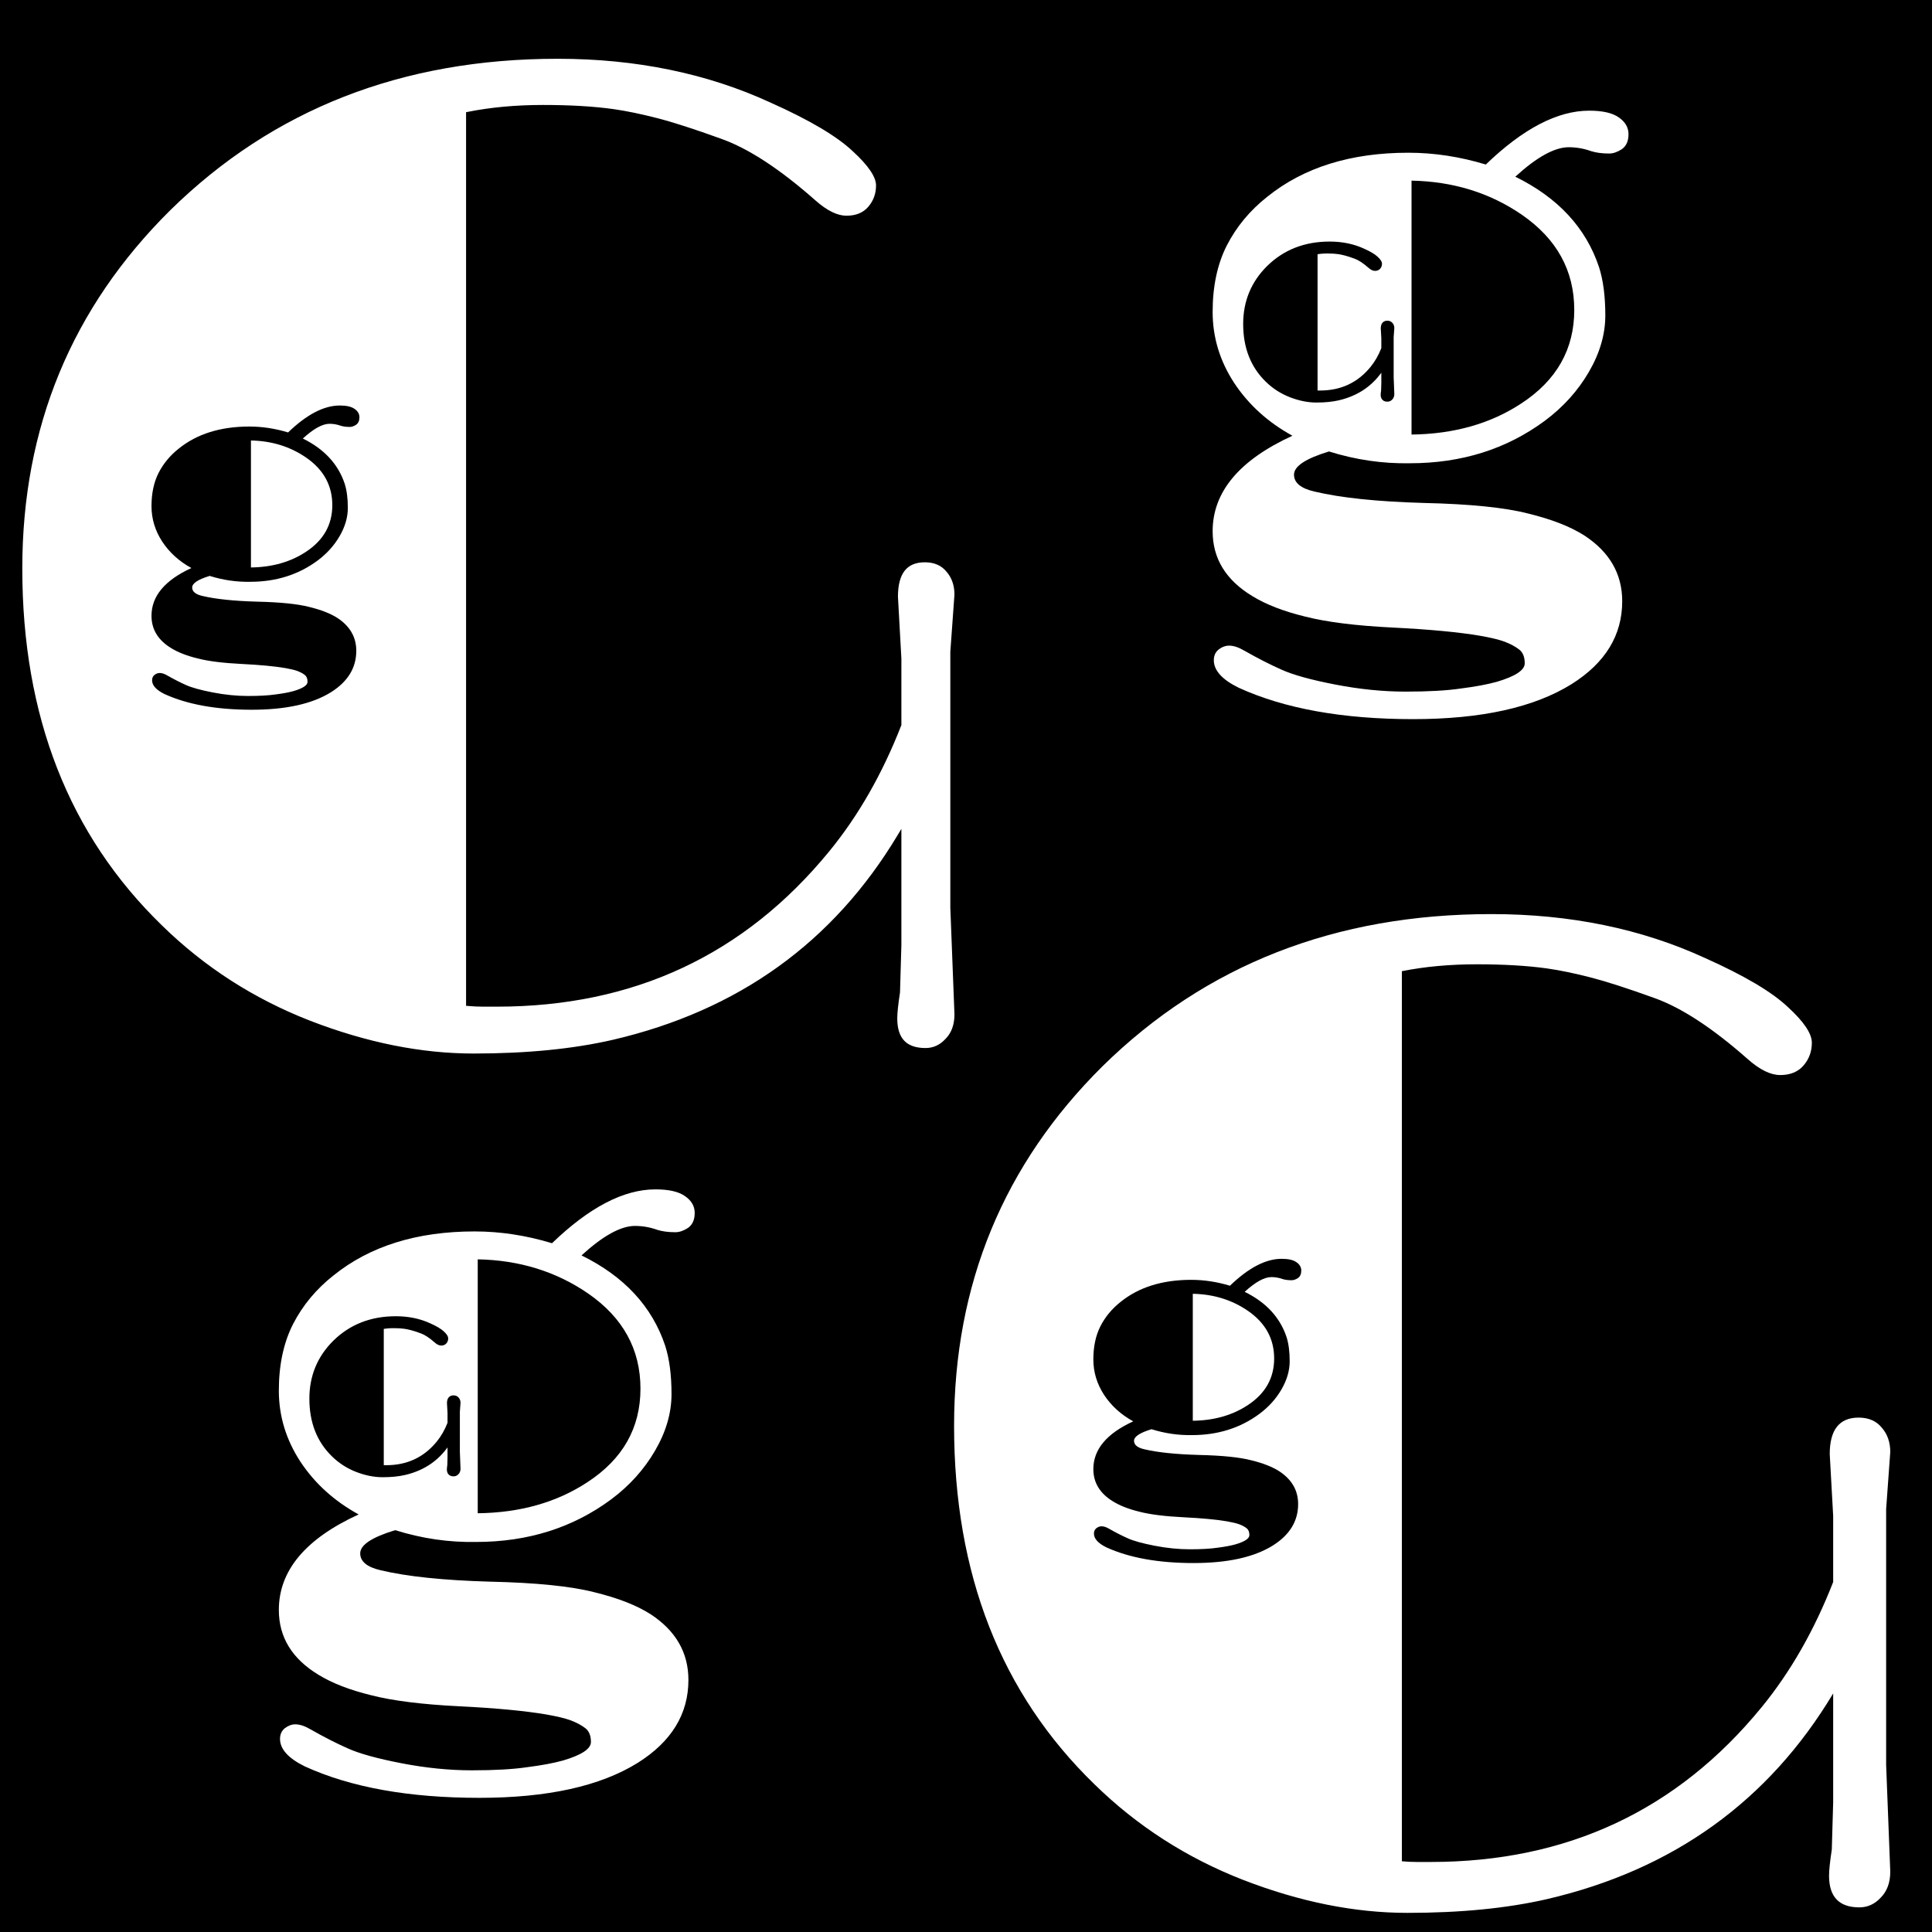 <svg width="96" height="96" viewBox="0 0 480 480" fill="none" xmlns="http://www.w3.org/2000/svg">
<rect width="480" height="480" fill="#1E1E1E"/>
<rect width="480" height="480" fill="black"/>
<path d="M330.184 112.164C324.389 113.922 321.492 115.842 321.492 117.926C321.492 119.944 323.185 121.344 326.57 122.125C333.146 123.688 342.195 124.632 353.719 124.957C365.242 125.217 373.901 126.096 379.695 127.594C385.555 129.026 390.21 130.849 393.66 133.062C399.91 137.164 403.035 142.6 403.035 149.371C403.035 157.835 398.836 164.703 390.438 169.977C381.128 175.771 368.009 178.668 351.082 178.668C333.569 178.668 319.116 176.064 307.723 170.855C303.621 168.837 301.57 166.559 301.57 164.02C301.57 162.913 301.961 162.034 302.742 161.383C303.589 160.732 304.467 160.406 305.379 160.406C306.486 160.406 307.755 160.829 309.188 161.676C312.508 163.564 315.568 165.126 318.367 166.363C321.232 167.665 325.691 168.902 331.746 170.074C337.801 171.246 343.628 171.832 349.227 171.832C354.891 171.832 359.48 171.572 362.996 171.051C366.577 170.595 369.539 170.042 371.883 169.391C376.505 168.023 378.816 166.493 378.816 164.801C378.816 163.238 378.361 162.099 377.449 161.383C376.538 160.667 375.333 160.016 373.836 159.43C372.404 158.909 370.385 158.421 367.781 157.965C362.443 157.053 355.184 156.37 346.004 155.914C336.824 155.458 329.565 154.547 324.227 153.18C318.888 151.878 314.526 150.185 311.141 148.102C304.565 144.13 301.277 138.759 301.277 131.988C301.277 122.223 307.885 114.312 321.102 108.258C315.047 104.938 310.229 100.576 306.648 95.172C303.068 89.703 301.277 83.811 301.277 77.496C301.277 71.116 302.449 65.615 304.793 60.992C307.202 56.305 310.555 52.268 314.852 48.883C323.901 41.591 335.587 37.945 349.91 37.945C356.29 37.945 362.703 38.922 369.148 40.875C378.393 31.956 386.954 27.496 394.832 27.496C398.152 27.496 400.594 28.049 402.156 29.156C403.784 30.263 404.598 31.663 404.598 33.355C404.598 35.048 404.044 36.285 402.938 37.066C401.831 37.783 400.789 38.141 399.812 38.141C398.055 38.141 396.557 37.945 395.32 37.555C393.497 36.904 391.642 36.578 389.754 36.578C386.238 36.578 381.811 39.02 376.473 43.902C387.085 49.111 394.018 56.598 397.273 66.363C398.315 69.618 398.836 73.622 398.836 78.375C398.836 83.062 397.469 87.75 394.734 92.438C392 97.125 388.354 101.161 383.797 104.547C374.292 111.578 363.126 115.094 350.301 115.094C343.53 115.224 336.824 114.247 330.184 112.164ZM350.691 107.965C361.238 107.835 370.32 105.263 377.938 100.25C386.727 94.521 391.121 86.773 391.121 77.008C391.121 67.242 386.792 59.365 378.133 53.375C370.19 47.906 361.043 45.074 350.691 44.879V107.965Z" fill="white"/>
<g filter="url(#filter0_d_0_1)">
<path d="M223.105 242.524L223.447 230.732V203.73C207.383 230.505 183.685 247.537 152.354 254.829C142.441 257.108 130.877 258.247 117.661 258.247C104.559 258.247 90.944 255.513 76.816 250.044C62.803 244.575 50.498 236.657 39.902 226.289C16.66 203.73 5.039 174.051 5.039 137.251C5.039 102.046 17.344 72.253 41.953 47.871C67.588 22.692 99.774 10.102 138.511 10.102C158.107 10.102 175.824 13.748 191.66 21.04C201.344 25.369 208.18 29.414 212.168 33.174C216.156 36.82 218.149 39.782 218.149 42.06C218.149 44.225 217.466 46.105 216.099 47.7C214.731 49.295 212.795 50.093 210.288 50.093C207.896 50.093 205.218 48.783 202.256 46.162C193.483 38.415 185.736 33.345 179.014 30.952C172.406 28.56 167.108 26.851 163.12 25.825C159.132 24.8 155.544 24.059 152.354 23.604C147.454 22.92 141.644 22.578 134.922 22.578C128.2 22.578 121.991 23.148 116.294 24.287V245.43C117.547 245.544 118.8 245.601 120.054 245.601H123.472C157.31 245.601 184.71 232.783 205.674 207.148C212.852 198.376 218.776 188.008 223.447 176.045V159.639C223.447 159.639 223.162 154.512 222.593 144.258C222.593 138.219 224.985 135.2 229.771 135.2C232.277 135.2 234.214 136.055 235.581 137.764C236.948 139.359 237.632 141.353 237.632 143.745L236.606 157.93V221.504L237.632 247.993C237.632 250.728 236.834 252.892 235.239 254.487C233.758 256.082 231.992 256.88 229.941 256.88C224.928 256.88 222.422 254.259 222.422 249.019C222.422 247.651 222.65 245.487 223.105 242.524Z" fill="white"/>
<path d="M223.105 242.524L223.6 242.6L223.604 242.57L223.605 242.539L223.105 242.524ZM223.447 230.732L223.947 230.747L223.947 230.74V230.732H223.447ZM223.447 203.73H223.947V201.925L223.019 203.473L223.447 203.73ZM152.354 254.829L152.466 255.316L152.467 255.316L152.354 254.829ZM76.816 250.044L76.635 250.51L76.636 250.51L76.816 250.044ZM39.902 226.289L40.252 225.932L40.251 225.93L39.902 226.289ZM41.953 47.871L41.603 47.514L41.601 47.516L41.953 47.871ZM191.66 21.04L191.451 21.494L191.456 21.497L191.66 21.04ZM212.168 33.174L211.825 33.538L211.831 33.543L212.168 33.174ZM202.256 46.162L202.587 45.788L202.587 45.787L202.256 46.162ZM179.014 30.952L178.843 31.422L178.846 31.423L179.014 30.952ZM163.12 25.825L163.245 25.341L163.12 25.825ZM152.354 23.604L152.424 23.108L152.423 23.108L152.354 23.604ZM116.294 24.287L116.196 23.797L115.794 23.877V24.287H116.294ZM116.294 245.43H115.794V245.886L116.249 245.928L116.294 245.43ZM205.674 207.148L205.287 206.832L205.287 206.832L205.674 207.148ZM223.447 176.045L223.913 176.227L223.947 176.139V176.045H223.447ZM223.447 159.639H223.947V159.625L223.946 159.611L223.447 159.639ZM222.593 144.258H222.093V144.272L222.094 144.286L222.593 144.258ZM235.581 137.764L235.191 138.076L235.196 138.083L235.201 138.089L235.581 137.764ZM237.632 143.745L238.131 143.781L238.132 143.763V143.745H237.632ZM236.606 157.93L236.108 157.894L236.106 157.912V157.93H236.606ZM236.606 221.504H236.106V221.514L236.107 221.523L236.606 221.504ZM237.632 247.993H238.132V247.983L238.131 247.974L237.632 247.993ZM235.239 254.487L234.886 254.134L234.879 254.14L234.873 254.147L235.239 254.487ZM223.605 242.539L223.947 230.747L222.947 230.718L222.606 242.51L223.605 242.539ZM223.947 230.732V203.73H222.947V230.732H223.947ZM223.019 203.473C207.026 230.127 183.444 247.08 152.24 254.342L152.467 255.316C183.926 247.995 207.74 230.882 223.876 203.988L223.019 203.473ZM152.241 254.342C142.375 256.61 130.85 257.747 117.661 257.747V258.747C130.904 258.747 142.508 257.606 152.466 255.316L152.241 254.342ZM117.661 257.747C104.629 257.747 91.076 255.028 76.997 249.578L76.636 250.51C90.812 255.998 104.488 258.747 117.661 258.747V257.747ZM76.998 249.578C63.046 244.134 50.799 236.252 40.252 225.932L39.553 226.646C50.197 237.062 62.559 245.017 76.635 250.51L76.998 249.578ZM40.251 225.93C17.119 203.479 5.539 173.936 5.539 137.251H4.539C4.539 174.166 16.201 203.982 39.554 226.648L40.251 225.93ZM5.539 137.251C5.539 102.177 17.792 72.512 42.305 48.226L41.601 47.516C16.895 71.993 4.539 101.915 4.539 137.251H5.539ZM42.303 48.228C67.837 23.148 99.894 10.602 138.511 10.602V9.603C99.654 9.603 67.339 22.236 41.603 47.514L42.303 48.228ZM138.511 10.602C158.044 10.602 175.688 14.236 191.451 21.494L191.869 20.586C175.959 13.261 158.17 9.603 138.511 9.603V10.602ZM191.456 21.497C201.128 25.82 207.9 29.837 211.825 33.538L212.511 32.81C208.46 28.991 201.561 24.919 191.864 20.584L191.456 21.497ZM211.831 33.543C213.808 35.351 215.273 36.973 216.239 38.409C217.21 39.851 217.649 41.062 217.649 42.06H218.649C218.649 40.78 218.092 39.371 217.069 37.851C216.042 36.325 214.515 34.642 212.505 32.805L211.831 33.543ZM217.649 42.06C217.649 44.11 217.006 45.873 215.719 47.375L216.478 48.026C217.926 46.337 218.649 44.341 218.649 42.06H217.649ZM215.719 47.375C214.465 48.837 212.68 49.593 210.288 49.593V50.593C212.91 50.593 214.998 49.753 216.478 48.026L215.719 47.375ZM210.288 49.593C208.076 49.593 205.514 48.376 202.587 45.788L201.925 46.537C204.923 49.189 207.715 50.593 210.288 50.593V49.593ZM202.587 45.787C193.793 38.021 185.99 32.904 179.181 30.481L178.846 31.423C185.482 33.785 193.173 38.808 201.925 46.537L202.587 45.787ZM179.184 30.482C172.57 28.087 167.255 26.372 163.245 25.341L162.996 26.309C166.961 27.329 172.242 29.032 178.843 31.422L179.184 30.482ZM163.245 25.341C159.244 24.312 155.637 23.567 152.424 23.108L152.283 24.099C155.451 24.551 159.021 25.287 162.996 26.309L163.245 25.341ZM152.423 23.108C147.494 22.421 141.659 22.078 134.922 22.078V23.078C141.628 23.078 147.415 23.419 152.284 24.099L152.423 23.108ZM134.922 22.078C128.172 22.078 121.929 22.65 116.196 23.797L116.392 24.777C122.052 23.645 128.228 23.078 134.922 23.078V22.078ZM115.794 24.287V245.43H116.794V24.287H115.794ZM116.249 245.928C117.517 246.043 118.785 246.101 120.054 246.101V245.101C118.816 245.101 117.577 245.044 116.339 244.932L116.249 245.928ZM120.054 246.101H123.472V245.101H120.054V246.101ZM123.472 246.101C157.456 246.101 185 233.219 206.061 207.465L205.287 206.832C184.421 232.348 157.163 245.101 123.472 245.101V246.101ZM206.061 207.465C213.276 198.647 219.225 188.232 223.913 176.227L222.982 175.863C218.327 187.784 212.427 198.105 205.287 206.832L206.061 207.465ZM223.947 176.045V159.639H222.947V176.045H223.947ZM223.447 159.639C223.946 159.611 223.946 159.611 223.946 159.611C223.946 159.611 223.946 159.611 223.946 159.611C223.946 159.611 223.946 159.611 223.946 159.61C223.946 159.61 223.946 159.61 223.946 159.61C223.946 159.61 223.946 159.61 223.946 159.609C223.946 159.609 223.946 159.609 223.946 159.609C223.946 159.609 223.946 159.608 223.946 159.608C223.946 159.608 223.946 159.607 223.946 159.607C223.946 159.607 223.946 159.607 223.946 159.606C223.946 159.606 223.946 159.605 223.946 159.605C223.946 159.605 223.946 159.603 223.946 159.602C223.946 159.6 223.946 159.602 223.946 159.599C223.946 159.599 223.946 159.596 223.946 159.596C223.946 159.594 223.946 159.594 223.945 159.592C223.945 159.592 223.945 159.588 223.945 159.587C223.945 159.584 223.945 159.582 223.945 159.577C223.944 159.558 223.944 159.573 223.943 159.551C223.942 159.539 223.94 159.498 223.939 159.476C223.939 159.467 223.938 159.461 223.938 159.452C223.938 159.452 223.936 159.428 223.936 159.427C223.935 159.407 223.936 159.42 223.935 159.4C223.933 159.376 223.934 159.395 223.933 159.371C223.93 159.317 223.922 159.164 223.916 159.07C223.916 159.065 223.915 159.053 223.915 159.047C223.915 159.044 223.915 159.04 223.915 159.036C223.914 159.032 223.914 159.028 223.914 159.024C223.914 159.02 223.913 159.016 223.913 159.012C223.913 159.008 223.913 159.004 223.913 159C223.912 158.991 223.912 158.986 223.911 158.976C223.91 158.955 223.91 158.949 223.908 158.927C223.908 158.913 223.908 158.915 223.907 158.901C223.907 158.897 223.907 158.892 223.906 158.888C223.906 158.884 223.906 158.879 223.906 158.875C223.904 158.855 223.905 158.869 223.904 158.848C223.903 158.831 223.904 158.839 223.903 158.821C223.902 158.803 223.901 158.785 223.9 158.766C223.898 158.745 223.899 158.759 223.898 158.738C223.898 158.733 223.897 158.728 223.897 158.723C223.897 158.718 223.897 158.714 223.896 158.709C223.895 158.693 223.896 158.696 223.895 158.679C223.893 158.655 223.894 158.675 223.893 158.65C223.89 158.596 223.882 158.458 223.879 158.394C223.879 158.389 223.878 158.383 223.878 158.377C223.878 158.372 223.877 158.366 223.877 158.36C223.877 158.355 223.876 158.349 223.876 158.343C223.876 158.337 223.875 158.332 223.875 158.326C223.875 158.316 223.874 158.301 223.873 158.291C223.873 158.285 223.873 158.279 223.872 158.273C223.872 158.267 223.872 158.261 223.871 158.255C223.871 158.247 223.868 158.192 223.867 158.183C223.867 158.177 223.866 158.171 223.866 158.165C223.866 158.159 223.865 158.152 223.865 158.146C223.865 158.14 223.864 158.134 223.864 158.128C223.864 158.121 223.863 158.115 223.863 158.109C223.86 158.05 223.858 158.016 223.854 157.955C223.854 157.948 223.854 157.942 223.853 157.935C223.853 157.929 223.853 157.922 223.852 157.915C223.852 157.909 223.852 157.902 223.851 157.895C223.851 157.889 223.85 157.882 223.85 157.875C223.848 157.846 223.849 157.864 223.848 157.835C223.847 157.828 223.847 157.821 223.847 157.814C223.846 157.807 223.846 157.8 223.846 157.793C223.845 157.787 223.845 157.78 223.844 157.773C223.844 157.766 223.844 157.759 223.843 157.752C223.842 157.725 223.842 157.737 223.841 157.71C223.841 157.706 223.836 157.629 223.836 157.624C223.833 157.57 223.829 157.505 223.826 157.448C223.826 157.442 223.822 157.364 223.821 157.357C223.82 157.332 223.82 157.336 223.819 157.311C223.818 157.303 223.818 157.295 223.817 157.287C223.817 157.28 223.817 157.272 223.816 157.264C223.816 157.256 223.815 157.248 223.815 157.24C223.814 157.233 223.814 157.225 223.813 157.217C223.812 157.192 223.812 157.194 223.811 157.169C223.81 157.161 223.81 157.153 223.81 157.145C223.809 157.137 223.809 157.129 223.808 157.121C223.808 157.113 223.807 157.105 223.807 157.097C223.806 157.089 223.806 157.081 223.805 157.072C223.802 157.015 223.798 156.934 223.794 156.873C223.794 156.865 223.793 156.857 223.793 156.848C223.793 156.84 223.792 156.831 223.792 156.823C223.791 156.814 223.791 156.805 223.79 156.797C223.79 156.788 223.789 156.78 223.789 156.771C223.788 156.75 223.787 156.74 223.786 156.719C223.785 156.711 223.785 156.702 223.784 156.693C223.784 156.684 223.783 156.676 223.783 156.667C223.782 156.658 223.782 156.649 223.781 156.641C223.781 156.632 223.78 156.623 223.78 156.614C223.779 156.594 223.778 156.582 223.777 156.561C223.777 156.552 223.776 156.543 223.776 156.534C223.775 156.525 223.775 156.516 223.774 156.507C223.774 156.498 223.773 156.489 223.773 156.48C223.772 156.471 223.772 156.462 223.771 156.453C223.768 156.392 223.762 156.294 223.759 156.231C223.758 156.222 223.758 156.213 223.757 156.203C223.757 156.194 223.756 156.184 223.756 156.175C223.755 156.165 223.755 156.156 223.754 156.146C223.753 156.137 223.753 156.127 223.752 156.118C223.751 156.101 223.75 156.077 223.749 156.06C223.749 156.051 223.748 156.041 223.748 156.031C223.747 156.022 223.747 156.012 223.746 156.002C223.745 155.993 223.745 155.983 223.744 155.973C223.744 155.963 223.743 155.954 223.743 155.944C223.742 155.926 223.74 155.902 223.739 155.885C223.739 155.875 223.738 155.865 223.738 155.855C223.737 155.845 223.737 155.836 223.736 155.826C223.736 155.816 223.735 155.806 223.735 155.796C223.734 155.786 223.733 155.776 223.733 155.766C223.73 155.712 223.722 155.578 223.719 155.522C223.719 155.511 223.718 155.501 223.718 155.491C223.717 155.48 223.716 155.47 223.716 155.459C223.715 155.449 223.715 155.439 223.714 155.428C223.714 155.418 223.713 155.407 223.712 155.397C223.712 155.384 223.71 155.347 223.709 155.334C223.708 155.323 223.708 155.313 223.707 155.302C223.707 155.291 223.706 155.281 223.705 155.27C223.705 155.259 223.704 155.249 223.704 155.238C223.703 155.227 223.702 155.217 223.702 155.206C223.701 155.193 223.699 155.155 223.698 155.141C223.698 155.131 223.697 155.12 223.696 155.109C223.696 155.098 223.695 155.087 223.695 155.076C223.694 155.066 223.693 155.055 223.693 155.044C223.692 155.033 223.692 155.022 223.691 155.011C223.688 154.957 223.679 154.8 223.676 154.744C223.676 154.733 223.675 154.722 223.674 154.71C223.674 154.699 223.673 154.688 223.672 154.677C223.672 154.665 223.671 154.654 223.67 154.642C223.67 154.631 223.669 154.62 223.669 154.608C223.668 154.597 223.665 154.551 223.665 154.539C223.664 154.528 223.663 154.516 223.663 154.505C223.662 154.493 223.662 154.482 223.661 154.47C223.658 154.414 223.656 154.388 223.653 154.33C223.652 154.319 223.652 154.307 223.651 154.295C223.651 154.283 223.65 154.272 223.649 154.26C223.649 154.248 223.648 154.236 223.647 154.224C223.647 154.212 223.646 154.2 223.645 154.189C223.642 154.13 223.633 153.96 223.629 153.899C223.629 153.887 223.628 153.875 223.627 153.863C223.626 153.851 223.626 153.838 223.625 153.826C223.624 153.814 223.624 153.801 223.623 153.789C223.622 153.777 223.622 153.764 223.621 153.752C223.621 153.745 223.617 153.685 223.617 153.678C223.616 153.665 223.615 153.653 223.615 153.64C223.614 153.628 223.613 153.615 223.613 153.603C223.609 153.544 223.608 153.511 223.604 153.452C223.604 153.439 223.603 153.426 223.602 153.414C223.601 153.401 223.601 153.388 223.6 153.375C223.599 153.363 223.599 153.35 223.598 153.337C223.597 153.324 223.597 153.311 223.596 153.299C223.595 153.293 223.592 153.227 223.592 153.221C223.591 153.209 223.59 153.196 223.589 153.183C223.589 153.17 223.588 153.157 223.587 153.144C223.584 153.086 223.582 153.045 223.578 152.987C223.578 152.974 223.577 152.961 223.576 152.947C223.576 152.934 223.575 152.921 223.574 152.908C223.573 152.895 223.573 152.881 223.572 152.868C223.571 152.855 223.57 152.842 223.57 152.828C223.569 152.824 223.565 152.753 223.565 152.748C223.564 152.735 223.564 152.721 223.563 152.708C223.562 152.695 223.562 152.681 223.561 152.668C223.558 152.614 223.555 152.56 223.552 152.505C223.551 152.492 223.55 152.478 223.549 152.464C223.549 152.451 223.548 152.437 223.547 152.423C223.546 152.41 223.546 152.396 223.545 152.382C223.544 152.369 223.543 152.355 223.543 152.341C223.543 152.341 223.538 152.258 223.538 152.258C223.537 152.244 223.536 152.231 223.536 152.217C223.535 152.203 223.534 152.189 223.533 152.175C223.53 152.119 223.527 152.063 223.524 152.007C223.523 151.993 223.522 151.979 223.522 151.965C223.521 151.95 223.52 151.936 223.519 151.922C223.519 151.908 223.518 151.894 223.517 151.88C223.516 151.865 223.515 151.851 223.515 151.837C223.514 151.823 223.513 151.808 223.512 151.794C223.511 151.78 223.511 151.766 223.51 151.751C223.51 151.747 223.505 151.67 223.505 151.665C223.502 151.611 223.498 151.546 223.495 151.491C223.495 151.487 223.491 151.409 223.491 151.404C223.49 151.389 223.489 151.375 223.488 151.36C223.487 151.345 223.486 151.331 223.486 151.316C223.485 151.301 223.484 151.287 223.483 151.272C223.482 151.257 223.482 151.242 223.481 151.227C223.48 151.223 223.476 151.143 223.476 151.139C223.473 151.082 223.469 151.016 223.466 150.959C223.465 150.953 223.461 150.876 223.461 150.869C223.46 150.854 223.459 150.839 223.458 150.823C223.457 150.808 223.457 150.793 223.456 150.778C223.455 150.763 223.454 150.748 223.453 150.732C223.452 150.717 223.452 150.702 223.451 150.687C223.45 150.68 223.446 150.602 223.446 150.595C223.443 150.54 223.438 150.465 223.435 150.41C223.435 150.403 223.431 150.324 223.43 150.317C223.429 150.301 223.428 150.286 223.428 150.27C223.427 150.254 223.426 150.239 223.425 150.223C223.424 150.208 223.423 150.192 223.422 150.176C223.421 150.161 223.421 150.145 223.42 150.129C223.419 150.12 223.415 150.043 223.414 150.035C223.411 149.978 223.407 149.901 223.404 149.844C223.403 149.835 223.399 149.757 223.399 149.748C223.398 149.732 223.397 149.716 223.396 149.7C223.395 149.684 223.394 149.668 223.393 149.651C223.392 149.635 223.391 149.619 223.391 149.603C223.39 149.587 223.389 149.571 223.388 149.555C223.387 149.538 223.386 149.522 223.385 149.506C223.384 149.49 223.383 149.473 223.382 149.457C223.379 149.399 223.375 149.319 223.371 149.261C223.371 149.245 223.37 149.228 223.369 149.212C223.368 149.195 223.367 149.179 223.366 149.162C223.365 149.146 223.364 149.129 223.363 149.113C223.362 149.096 223.361 149.079 223.36 149.063C223.36 149.046 223.359 149.03 223.358 149.013C223.357 148.996 223.356 148.98 223.355 148.963C223.354 148.946 223.353 148.93 223.352 148.913C223.351 148.896 223.35 148.88 223.349 148.863C223.346 148.803 223.342 148.721 223.338 148.661C223.337 148.644 223.336 148.627 223.335 148.61C223.334 148.593 223.333 148.576 223.333 148.559C223.332 148.542 223.331 148.525 223.33 148.508C223.329 148.491 223.328 148.474 223.327 148.457C223.326 148.44 223.325 148.423 223.324 148.406C223.323 148.389 223.322 148.372 223.321 148.355C223.32 148.338 223.319 148.321 223.318 148.303C223.317 148.286 223.316 148.269 223.315 148.252C223.312 148.194 223.307 148.102 223.304 148.044C223.303 148.027 223.302 148.01 223.301 147.992C223.3 147.975 223.299 147.957 223.298 147.94C223.297 147.922 223.296 147.905 223.295 147.887C223.294 147.87 223.293 147.852 223.292 147.835C223.291 147.817 223.29 147.8 223.289 147.782C223.288 147.765 223.287 147.747 223.286 147.73C223.285 147.712 223.284 147.694 223.283 147.677C223.283 147.659 223.282 147.641 223.281 147.624C223.277 147.565 223.272 147.47 223.269 147.411C223.268 147.393 223.267 147.375 223.266 147.357C223.265 147.339 223.264 147.321 223.263 147.303C223.262 147.285 223.261 147.268 223.26 147.25C223.259 147.232 223.258 147.214 223.257 147.196C223.256 147.178 223.255 147.16 223.254 147.142C223.253 147.124 223.252 147.106 223.251 147.087C223.25 147.069 223.249 147.051 223.248 147.033C223.247 147.015 223.246 146.997 223.245 146.979C223.241 146.918 223.236 146.821 223.233 146.76C223.232 146.742 223.231 146.723 223.23 146.705C223.228 146.687 223.227 146.668 223.226 146.65C223.225 146.632 223.224 146.613 223.223 146.595C223.222 146.576 223.221 146.558 223.22 146.539C223.219 146.521 223.218 146.503 223.217 146.484C223.216 146.466 223.215 146.447 223.214 146.428C223.213 146.41 223.212 146.391 223.211 146.373C223.21 146.354 223.209 146.336 223.208 146.317C223.204 146.255 223.199 146.155 223.195 146.093C223.194 146.074 223.193 146.055 223.192 146.036C223.191 146.017 223.19 145.999 223.189 145.98C223.188 145.961 223.187 145.942 223.186 145.923C223.185 145.904 223.184 145.885 223.183 145.866C223.182 145.847 223.181 145.828 223.18 145.81C223.179 145.791 223.178 145.772 223.177 145.753C223.176 145.734 223.174 145.714 223.173 145.695C223.172 145.676 223.171 145.657 223.17 145.638C223.167 145.579 223.161 145.468 223.157 145.408C223.156 145.389 223.155 145.37 223.154 145.35C223.153 145.331 223.152 145.312 223.151 145.293C223.15 145.273 223.149 145.254 223.148 145.235C223.147 145.215 223.146 145.196 223.145 145.176C223.143 145.157 223.142 145.138 223.141 145.118C223.14 145.099 223.139 145.079 223.138 145.06C223.137 145.04 223.136 145.021 223.135 145.001C223.134 144.982 223.133 144.962 223.132 144.943C223.129 144.89 223.121 144.76 223.118 144.707C223.117 144.687 223.116 144.668 223.115 144.648C223.114 144.628 223.113 144.608 223.112 144.588C223.111 144.569 223.11 144.549 223.109 144.529C223.108 144.509 223.106 144.489 223.105 144.469C223.104 144.45 223.103 144.43 223.102 144.41C223.101 144.39 223.1 144.37 223.099 144.35C223.098 144.33 223.096 144.31 223.095 144.29C223.094 144.27 223.093 144.25 223.092 144.23L222.094 144.286C222.097 144.341 222.097 144.35 222.1 144.405C222.101 144.428 222.106 144.503 222.107 144.525C222.11 144.582 222.117 144.706 222.12 144.762C222.121 144.782 222.126 144.861 222.127 144.88C222.127 144.883 222.133 144.996 222.133 144.998C222.136 145.052 222.137 145.061 222.14 145.115C222.141 145.135 222.145 145.212 222.146 145.232C222.149 145.288 222.156 145.408 222.159 145.464C222.16 145.483 222.164 145.56 222.165 145.579C222.166 145.581 222.172 145.692 222.172 145.694C222.175 145.749 222.175 145.753 222.178 145.808C222.179 145.827 222.183 145.903 222.184 145.922C222.187 145.977 222.194 146.094 222.197 146.148C222.198 146.167 222.202 146.242 222.203 146.26C222.204 146.279 222.205 146.298 222.206 146.317C222.207 146.335 222.208 146.354 222.209 146.372C222.212 146.426 222.213 146.43 222.216 146.484C222.217 146.5 222.221 146.579 222.222 146.595C222.225 146.648 222.231 146.763 222.234 146.816C222.235 146.832 222.239 146.909 222.24 146.925C222.241 146.943 222.242 146.962 222.243 146.98C222.244 146.998 222.245 147.016 222.246 147.034C222.249 147.089 222.249 147.089 222.252 147.143C222.253 147.159 222.257 147.235 222.258 147.251C222.261 147.307 222.267 147.411 222.27 147.466C222.271 147.482 222.275 147.557 222.276 147.573C222.276 147.575 222.282 147.677 222.282 147.679C222.285 147.732 222.285 147.732 222.288 147.785C222.289 147.799 222.293 147.877 222.294 147.89C222.297 147.945 222.302 148.046 222.305 148.1C222.306 148.113 222.31 148.19 222.311 148.204C222.311 148.206 222.317 148.305 222.317 148.307C222.32 148.361 222.32 148.357 222.323 148.41C222.323 148.424 222.328 148.5 222.328 148.513C222.331 148.566 222.337 148.664 222.34 148.717C222.34 148.73 222.345 148.805 222.345 148.818C222.346 148.835 222.347 148.851 222.348 148.868C222.349 148.885 222.35 148.902 222.351 148.918C222.354 148.974 222.353 148.963 222.356 149.019C222.357 149.03 222.361 149.107 222.362 149.118C222.365 149.17 222.37 149.265 222.373 149.316C222.374 149.327 222.378 149.404 222.379 149.415C222.379 149.431 222.38 149.447 222.381 149.464C222.382 149.48 222.383 149.496 222.384 149.513C222.387 149.569 222.386 149.554 222.389 149.61C222.39 149.621 222.394 149.696 222.395 149.707C222.398 149.761 222.402 149.846 222.405 149.899C222.406 149.905 222.41 149.99 222.411 149.995C222.411 149.997 222.416 150.088 222.416 150.09C222.417 150.106 222.418 150.122 222.419 150.137C222.42 150.153 222.42 150.169 222.421 150.185C222.422 150.19 222.426 150.273 222.426 150.279C222.429 150.331 222.434 150.414 222.437 150.465C222.437 150.471 222.442 150.553 222.442 150.558C222.442 150.56 222.447 150.649 222.447 150.65C222.448 150.666 222.449 150.681 222.45 150.696C222.451 150.712 222.451 150.727 222.452 150.742C222.452 150.746 222.457 150.83 222.457 150.833C222.46 150.884 222.465 150.965 222.467 151.015C222.468 151.018 222.472 151.101 222.472 151.105C222.473 151.12 222.474 151.134 222.475 151.149C222.476 151.164 222.477 151.179 222.477 151.194C222.478 151.209 222.479 151.224 222.48 151.239C222.481 151.253 222.481 151.268 222.482 151.283C222.482 151.286 222.487 151.368 222.487 151.371C222.49 151.424 222.494 151.495 222.497 151.547C222.497 151.549 222.502 151.632 222.502 151.634C222.502 151.636 222.507 151.719 222.507 151.721C222.507 151.735 222.508 151.749 222.509 151.764C222.51 151.778 222.511 151.792 222.511 151.807C222.511 151.809 222.516 151.891 222.516 151.892C222.519 151.949 222.522 152.006 222.526 152.062C222.526 152.064 222.53 152.145 222.53 152.147C222.531 152.161 222.532 152.175 222.533 152.189C222.533 152.203 222.534 152.216 222.535 152.23C222.536 152.244 222.536 152.258 222.537 152.272C222.538 152.286 222.539 152.3 222.54 152.314C222.54 152.328 222.541 152.341 222.542 152.355C222.543 152.369 222.543 152.383 222.544 152.397C222.547 152.452 222.55 152.506 222.553 152.561C222.554 152.574 222.555 152.588 222.556 152.602C222.556 152.615 222.557 152.629 222.558 152.642C222.558 152.644 222.562 152.722 222.562 152.723C222.562 152.725 222.567 152.802 222.567 152.804C222.568 152.817 222.568 152.83 222.569 152.844C222.57 152.857 222.57 152.87 222.571 152.884C222.574 152.94 222.577 152.987 222.58 153.042C222.581 153.056 222.581 153.069 222.582 153.082C222.583 153.095 222.584 153.108 222.584 153.121C222.584 153.123 222.589 153.198 222.589 153.199C222.589 153.202 222.593 153.274 222.593 153.277C222.594 153.29 222.594 153.303 222.595 153.316C222.596 153.328 222.597 153.341 222.597 153.354C222.6 153.408 222.603 153.454 222.606 153.507C222.607 153.52 222.607 153.532 222.608 153.545C222.609 153.558 222.609 153.57 222.61 153.583C222.61 153.584 222.614 153.657 222.614 153.658C222.614 153.662 222.618 153.729 222.618 153.733C222.619 153.746 222.62 153.758 222.62 153.77C222.621 153.783 222.622 153.795 222.623 153.808C222.626 153.862 222.628 153.901 222.631 153.955C222.631 153.967 222.632 153.979 222.633 153.991C222.633 154.004 222.634 154.016 222.635 154.028C222.635 154.029 222.639 154.099 222.639 154.1C222.639 154.108 222.642 154.165 222.643 154.172C222.643 154.184 222.644 154.196 222.645 154.208C222.645 154.22 222.646 154.232 222.647 154.244C222.65 154.297 222.652 154.334 222.655 154.386C222.655 154.398 222.656 154.409 222.657 154.421C222.657 154.433 222.658 154.444 222.659 154.456C222.659 154.457 222.662 154.524 222.662 154.526C222.663 154.535 222.666 154.586 222.666 154.595C222.667 154.606 222.668 154.618 222.668 154.629C222.669 154.641 222.669 154.652 222.67 154.664C222.673 154.717 222.675 154.747 222.678 154.8C222.678 154.811 222.679 154.822 222.68 154.834C222.68 154.845 222.681 154.856 222.681 154.867C222.682 154.878 222.683 154.89 222.683 154.901C222.684 154.912 222.685 154.923 222.685 154.934C222.686 154.944 222.688 154.991 222.689 155C222.689 155.012 222.69 155.023 222.691 155.034C222.691 155.044 222.692 155.055 222.692 155.066C222.695 155.118 222.697 155.146 222.7 155.197C222.701 155.228 222.705 155.295 222.707 155.326C222.71 155.382 222.718 155.523 222.721 155.577C222.722 155.605 222.726 155.673 222.728 155.7C222.729 155.715 222.73 155.746 222.731 155.761C222.732 155.771 222.732 155.781 222.733 155.791C222.733 155.801 222.734 155.811 222.734 155.821C222.738 155.877 222.738 155.885 222.741 155.94C222.742 155.96 222.746 156.038 222.748 156.058C222.751 156.114 222.757 156.233 222.76 156.287C222.761 156.304 222.766 156.382 222.766 156.399C222.768 156.417 222.769 156.435 222.77 156.454C222.77 156.463 222.771 156.472 222.771 156.481C222.772 156.49 222.772 156.499 222.773 156.508C222.776 156.563 222.776 156.563 222.779 156.616C222.779 156.631 222.784 156.709 222.784 156.722C222.788 156.777 222.793 156.877 222.796 156.929C222.797 156.941 222.801 157.018 222.802 157.029C222.803 157.052 222.803 157.057 222.804 157.079C222.805 157.087 222.805 157.095 222.806 157.103C222.806 157.112 222.807 157.12 222.807 157.128C222.81 157.184 222.809 157.169 222.812 157.225C222.813 157.23 222.817 157.314 222.818 157.319C222.821 157.372 222.825 157.454 222.828 157.503C222.828 157.507 222.833 157.589 222.833 157.593C222.833 157.595 222.838 157.679 222.838 157.68C222.838 157.687 222.838 157.694 222.839 157.701C222.839 157.709 222.84 157.716 222.84 157.723C222.842 157.749 222.841 157.739 222.842 157.765C222.843 157.772 222.843 157.779 222.844 157.786C222.844 157.793 222.844 157.8 222.845 157.807C222.845 157.814 222.846 157.821 222.846 157.828C222.846 157.835 222.847 157.842 222.847 157.849C222.85 157.904 222.853 157.958 222.856 158.01C222.856 158.017 222.857 158.024 222.857 158.03C222.857 158.037 222.858 158.043 222.858 158.05C222.859 158.056 222.859 158.063 222.859 158.069C222.86 158.075 222.86 158.082 222.86 158.088C222.862 158.118 222.861 158.097 222.862 158.127C222.863 158.133 222.863 158.139 222.864 158.146C222.864 158.152 222.864 158.158 222.865 158.164C222.865 158.169 222.869 158.235 222.869 158.239C222.869 158.245 222.869 158.251 222.87 158.257C222.87 158.263 222.87 158.269 222.871 158.275C222.871 158.281 222.871 158.287 222.872 158.293C222.872 158.299 222.872 158.305 222.873 158.311C222.876 158.364 222.878 158.399 222.88 158.45C222.882 158.483 222.886 158.55 222.888 158.581C222.889 158.595 222.89 158.631 222.891 158.644C222.892 158.649 222.892 158.654 222.892 158.66C222.892 158.665 222.893 158.67 222.893 158.675C222.893 158.68 222.894 158.685 222.894 158.69C222.894 158.695 222.894 158.7 222.895 158.705C222.898 158.761 222.898 158.768 222.901 158.822C222.902 158.838 222.906 158.917 222.907 158.93C222.91 158.985 222.916 159.081 222.918 159.126C222.919 159.144 222.918 159.13 222.919 159.148C222.919 159.152 222.92 159.155 222.92 159.159C222.92 159.163 222.92 159.166 222.92 159.17C222.921 159.173 222.921 159.177 222.921 159.181C222.921 159.184 222.921 159.188 222.922 159.191C222.922 159.205 222.922 159.198 222.923 159.212C222.924 159.24 222.923 159.225 222.925 159.252C222.926 159.261 222.926 159.263 222.926 159.272C222.927 159.284 222.926 159.279 222.927 159.291C222.928 159.298 222.931 159.358 222.931 159.362C222.931 159.365 222.931 159.368 222.932 159.371C222.932 159.373 222.932 159.376 222.932 159.379C222.932 159.382 222.932 159.384 222.933 159.387C222.933 159.39 222.933 159.392 222.933 159.395C222.933 159.397 222.934 159.409 222.934 159.411C222.934 159.416 222.934 159.421 222.935 159.426C222.938 159.482 222.938 159.486 222.941 159.531C222.941 159.546 222.941 159.538 222.942 159.553C222.942 159.565 222.942 159.561 222.943 159.573C222.943 159.574 222.943 159.576 222.943 159.577C222.943 159.579 222.943 159.58 222.943 159.582C222.943 159.583 222.943 159.585 222.944 159.586C222.944 159.588 222.944 159.589 222.944 159.59C222.944 159.597 222.944 159.601 222.945 159.606C222.946 159.628 222.947 159.64 222.947 159.651C222.947 159.654 222.948 159.662 222.948 159.663C222.948 159.664 222.948 159.665 222.948 159.665C222.948 159.666 222.948 159.666 222.948 159.666C222.948 159.666 222.948 159.666 222.948 159.666C222.948 159.666 222.948 159.666 223.447 159.639ZM223.093 144.258C223.093 141.291 223.683 139.159 224.779 137.775C225.858 136.414 227.49 135.7 229.771 135.7V134.7C227.266 134.7 225.309 135.496 223.995 137.154C222.699 138.79 222.093 141.186 222.093 144.258H223.093ZM229.771 135.7C232.15 135.7 233.933 136.504 235.191 138.076L235.971 137.451C234.495 135.606 232.404 134.7 229.771 134.7V135.7ZM235.201 138.089C236.48 139.581 237.132 141.454 237.132 143.745H238.132C238.132 141.251 237.416 139.136 235.961 137.438L235.201 138.089ZM237.133 143.709L236.108 157.894L237.105 157.966L238.131 143.781L237.133 143.709ZM236.106 157.93V221.504H237.106V157.93H236.106ZM236.107 221.523L237.132 248.013L238.131 247.974L237.106 221.485L236.107 221.523ZM237.132 247.993C237.132 250.625 236.368 252.652 234.886 254.134L235.593 254.841C237.301 253.133 238.132 250.83 238.132 247.993H237.132ZM234.873 254.147C233.48 255.647 231.844 256.38 229.941 256.38V257.38C232.141 257.38 234.036 256.517 235.606 254.828L234.873 254.147ZM229.941 256.38C227.518 256.38 225.79 255.748 224.663 254.569C223.532 253.386 222.922 251.567 222.922 249.019H221.922C221.922 251.711 222.565 253.823 223.94 255.26C225.32 256.702 227.352 257.38 229.941 257.38V256.38ZM222.922 249.019C222.922 247.692 223.144 245.56 223.6 242.6L222.611 242.448C222.155 245.413 221.922 247.61 221.922 249.019H222.922Z" fill="black"/>
</g>
<g filter="url(#filter1_d_0_1)">
<path d="M455.105 455.524L455.447 443.732V416.73C439.383 443.505 415.685 460.537 384.354 467.829C374.441 470.108 362.877 471.247 349.661 471.247C336.559 471.247 322.944 468.513 308.816 463.044C294.803 457.575 282.498 449.657 271.902 439.289C248.66 416.73 237.039 387.051 237.039 350.251C237.039 315.046 249.344 285.253 273.953 260.871C299.588 235.692 331.774 223.103 370.511 223.103C390.107 223.103 407.824 226.748 423.66 234.04C433.344 238.369 440.18 242.414 444.168 246.174C448.156 249.82 450.149 252.782 450.149 255.061C450.149 257.225 449.466 259.105 448.099 260.7C446.731 262.295 444.795 263.093 442.288 263.093C439.896 263.093 437.218 261.783 434.256 259.162C425.483 251.415 417.736 246.345 411.014 243.952C404.406 241.56 399.108 239.851 395.12 238.825C391.132 237.8 387.544 237.059 384.354 236.604C379.454 235.92 373.644 235.578 366.922 235.578C360.2 235.578 353.991 236.148 348.294 237.287V458.43C349.547 458.544 350.8 458.601 352.054 458.601H355.472C389.31 458.601 416.71 445.783 437.674 420.148C444.852 411.376 450.776 401.008 455.447 389.045V372.639C455.447 372.639 455.162 367.512 454.593 357.258C454.593 351.219 456.985 348.2 461.771 348.2C464.277 348.2 466.214 349.055 467.581 350.764C468.948 352.359 469.632 354.353 469.632 356.745L468.606 370.93V434.504L469.632 460.993C469.632 463.728 468.834 465.892 467.239 467.487C465.758 469.082 463.992 469.88 461.941 469.88C456.928 469.88 454.422 467.259 454.422 462.019C454.422 460.651 454.65 458.487 455.105 455.524Z" fill="white"/>
</g>
<path d="M98.184 380.164C92.389 381.922 89.492 383.842 89.492 385.926C89.492 387.944 91.185 389.344 94.57 390.125C101.146 391.688 110.195 392.632 121.719 392.957C133.242 393.217 141.901 394.096 147.695 395.594C153.555 397.026 158.21 398.849 161.66 401.062C167.91 405.164 171.035 410.6 171.035 417.371C171.035 425.835 166.836 432.703 158.438 437.977C149.128 443.771 136.009 446.668 119.082 446.668C101.569 446.668 87.116 444.064 75.723 438.855C71.621 436.837 69.57 434.559 69.57 432.02C69.57 430.913 69.961 430.034 70.742 429.383C71.588 428.732 72.467 428.406 73.379 428.406C74.486 428.406 75.755 428.829 77.188 429.676C80.508 431.564 83.568 433.126 86.367 434.363C89.232 435.665 93.691 436.902 99.746 438.074C105.801 439.246 111.628 439.832 117.227 439.832C122.891 439.832 127.48 439.572 130.996 439.051C134.577 438.595 137.539 438.042 139.883 437.391C144.505 436.023 146.816 434.493 146.816 432.801C146.816 431.238 146.361 430.099 145.449 429.383C144.538 428.667 143.333 428.016 141.836 427.43C140.404 426.909 138.385 426.421 135.781 425.965C130.443 425.053 123.184 424.37 114.004 423.914C104.824 423.458 97.565 422.547 92.227 421.18C86.888 419.878 82.526 418.185 79.141 416.102C72.565 412.13 69.277 406.759 69.277 399.988C69.277 390.223 75.885 382.312 89.102 376.258C83.047 372.938 78.229 368.576 74.648 363.172C71.068 357.703 69.277 351.811 69.277 345.496C69.277 339.116 70.449 333.615 72.793 328.992C75.202 324.305 78.555 320.268 82.852 316.883C91.901 309.591 103.587 305.945 117.91 305.945C124.29 305.945 130.703 306.922 137.148 308.875C146.393 299.956 154.954 295.496 162.832 295.496C166.152 295.496 168.594 296.049 170.156 297.156C171.784 298.263 172.598 299.663 172.598 301.355C172.598 303.048 172.044 304.285 170.938 305.066C169.831 305.783 168.789 306.141 167.812 306.141C166.055 306.141 164.557 305.945 163.32 305.555C161.497 304.904 159.642 304.578 157.754 304.578C154.238 304.578 149.811 307.02 144.473 311.902C155.085 317.111 162.018 324.598 165.273 334.363C166.315 337.618 166.836 341.622 166.836 346.375C166.836 351.062 165.469 355.75 162.734 360.438C160 365.125 156.354 369.161 151.797 372.547C142.292 379.578 131.126 383.094 118.301 383.094C111.53 383.224 104.824 382.247 98.184 380.164ZM118.691 375.965C129.238 375.835 138.32 373.263 145.938 368.25C154.727 362.521 159.121 354.773 159.121 345.008C159.121 335.242 154.792 327.365 146.133 321.375C138.19 315.906 129.043 313.074 118.691 312.879V375.965Z" fill="white"/>
<path d="M286.092 355.082C283.195 355.961 281.746 356.921 281.746 357.963C281.746 358.972 282.592 359.672 284.285 360.062C287.573 360.844 292.098 361.316 297.859 361.479C303.621 361.609 307.951 362.048 310.848 362.797C313.777 363.513 316.105 364.424 317.83 365.531C320.955 367.582 322.518 370.3 322.518 373.686C322.518 377.917 320.418 381.352 316.219 383.988C311.564 386.885 305.005 388.334 296.541 388.334C287.785 388.334 280.558 387.032 274.861 384.428C272.811 383.419 271.785 382.279 271.785 381.01C271.785 380.456 271.98 380.017 272.371 379.691C272.794 379.366 273.234 379.203 273.689 379.203C274.243 379.203 274.878 379.415 275.594 379.838C277.254 380.782 278.784 381.563 280.184 382.182C281.616 382.833 283.846 383.451 286.873 384.037C289.9 384.623 292.814 384.916 295.613 384.916C298.445 384.916 300.74 384.786 302.498 384.525C304.288 384.298 305.77 384.021 306.941 383.695C309.253 383.012 310.408 382.247 310.408 381.4C310.408 380.619 310.18 380.049 309.725 379.691C309.269 379.333 308.667 379.008 307.918 378.715C307.202 378.454 306.193 378.21 304.891 377.982C302.221 377.527 298.592 377.185 294.002 376.957C289.412 376.729 285.783 376.273 283.113 375.59C280.444 374.939 278.263 374.092 276.57 373.051C273.283 371.065 271.639 368.38 271.639 364.994C271.639 360.111 274.943 356.156 281.551 353.129C278.523 351.469 276.115 349.288 274.324 346.586C272.534 343.852 271.639 340.906 271.639 337.748C271.639 334.558 272.225 331.807 273.396 329.496C274.601 327.152 276.277 325.134 278.426 323.441C282.951 319.796 288.794 317.973 295.955 317.973C299.145 317.973 302.352 318.461 305.574 319.438C310.197 314.978 314.477 312.748 318.416 312.748C320.076 312.748 321.297 313.025 322.078 313.578C322.892 314.132 323.299 314.831 323.299 315.678C323.299 316.524 323.022 317.143 322.469 317.533C321.915 317.891 321.395 318.07 320.906 318.07C320.027 318.07 319.279 317.973 318.66 317.777C317.749 317.452 316.821 317.289 315.877 317.289C314.119 317.289 311.906 318.51 309.236 320.951C314.542 323.555 318.009 327.299 319.637 332.182C320.158 333.809 320.418 335.811 320.418 338.188C320.418 340.531 319.734 342.875 318.367 345.219C317 347.562 315.177 349.581 312.898 351.273C308.146 354.789 302.563 356.547 296.15 356.547C292.765 356.612 289.412 356.124 286.092 355.082ZM296.346 352.982C301.619 352.917 306.16 351.632 309.969 349.125C314.363 346.26 316.561 342.387 316.561 337.504C316.561 332.621 314.396 328.682 310.066 325.688C306.095 322.953 301.521 321.537 296.346 321.439V352.982Z" fill="black"/>
<path d="M52.092 143.082C49.195 143.961 47.746 144.921 47.746 145.963C47.746 146.972 48.592 147.672 50.285 148.062C53.573 148.844 58.098 149.316 63.859 149.479C69.621 149.609 73.951 150.048 76.848 150.797C79.777 151.513 82.105 152.424 83.83 153.531C86.955 155.582 88.518 158.3 88.518 161.686C88.518 165.917 86.418 169.352 82.219 171.988C77.564 174.885 71.005 176.334 62.541 176.334C53.785 176.334 46.558 175.032 40.861 172.428C38.81 171.419 37.785 170.279 37.785 169.01C37.785 168.456 37.98 168.017 38.371 167.691C38.794 167.366 39.234 167.203 39.69 167.203C40.243 167.203 40.878 167.415 41.594 167.838C43.254 168.782 44.784 169.563 46.184 170.182C47.616 170.833 49.846 171.451 52.873 172.037C55.9 172.623 58.814 172.916 61.613 172.916C64.445 172.916 66.74 172.786 68.498 172.525C70.288 172.298 71.769 172.021 72.941 171.695C75.253 171.012 76.408 170.247 76.408 169.4C76.408 168.619 76.18 168.049 75.725 167.691C75.269 167.333 74.667 167.008 73.918 166.715C73.202 166.454 72.193 166.21 70.891 165.982C68.221 165.527 64.592 165.185 60.002 164.957C55.412 164.729 51.783 164.273 49.113 163.59C46.444 162.939 44.263 162.092 42.57 161.051C39.283 159.065 37.639 156.38 37.639 152.994C37.639 148.111 40.943 144.156 47.551 141.129C44.523 139.469 42.115 137.288 40.324 134.586C38.534 131.852 37.639 128.906 37.639 125.748C37.639 122.558 38.225 119.807 39.397 117.496C40.601 115.152 42.277 113.134 44.426 111.441C48.95 107.796 54.794 105.973 61.955 105.973C65.145 105.973 68.352 106.461 71.574 107.438C76.197 102.978 80.477 100.748 84.416 100.748C86.076 100.748 87.297 101.025 88.078 101.578C88.892 102.132 89.299 102.831 89.299 103.678C89.299 104.524 89.022 105.143 88.469 105.533C87.915 105.891 87.394 106.07 86.906 106.07C86.027 106.07 85.279 105.973 84.66 105.777C83.749 105.452 82.821 105.289 81.877 105.289C80.119 105.289 77.906 106.51 75.236 108.951C80.542 111.555 84.009 115.299 85.637 120.182C86.158 121.809 86.418 123.811 86.418 126.188C86.418 128.531 85.734 130.875 84.367 133.219C83 135.562 81.177 137.581 78.898 139.273C74.146 142.789 68.563 144.547 62.15 144.547C58.765 144.612 55.412 144.124 52.092 143.082ZM62.346 140.982C67.619 140.917 72.16 139.632 75.969 137.125C80.363 134.26 82.561 130.387 82.561 125.504C82.561 120.621 80.396 116.682 76.066 113.688C72.095 110.953 67.522 109.537 62.346 109.439V140.982Z" fill="black"/>
<g filter="url(#filter2_d_0_1)">
<path d="M111.631 360.04L111.685 358.187V353.943C109.16 358.151 105.436 360.827 100.513 361.973C98.955 362.331 97.138 362.51 95.061 362.51C93.002 362.51 90.863 362.081 88.643 361.221C86.44 360.362 84.507 359.118 82.842 357.488C79.189 353.943 77.363 349.279 77.363 343.497C77.363 337.964 79.297 333.283 83.164 329.451C87.192 325.494 92.25 323.516 98.337 323.516C101.417 323.516 104.201 324.089 106.689 325.235C108.211 325.915 109.285 326.551 109.912 327.142C110.539 327.715 110.852 328.18 110.852 328.538C110.852 328.878 110.745 329.174 110.53 329.424C110.315 329.675 110.011 329.8 109.617 329.8C109.241 329.8 108.82 329.594 108.354 329.183C106.976 327.965 105.758 327.168 104.702 326.792C103.664 326.417 102.831 326.148 102.205 325.987C101.578 325.826 101.014 325.709 100.513 325.638C99.743 325.53 98.83 325.477 97.773 325.477C96.717 325.477 95.741 325.566 94.846 325.745V360.496C95.043 360.514 95.24 360.523 95.437 360.523H95.974C101.292 360.523 105.597 358.509 108.892 354.48C110.02 353.102 110.951 351.473 111.685 349.593V347.015C111.685 347.015 111.64 346.209 111.55 344.598C111.55 343.649 111.926 343.174 112.678 343.174C113.072 343.174 113.376 343.309 113.591 343.577C113.806 343.828 113.914 344.141 113.914 344.517L113.752 346.746V356.736L113.914 360.899C113.914 361.329 113.788 361.669 113.538 361.919C113.305 362.17 113.027 362.295 112.705 362.295C111.917 362.295 111.523 361.884 111.523 361.06C111.523 360.845 111.559 360.505 111.631 360.04Z" fill="black"/>
<path d="M111.631 360.04L112.125 360.116L112.13 360.085L112.131 360.054L111.631 360.04ZM111.685 358.187L112.184 358.201L112.185 358.194V358.187H111.685ZM111.685 353.943H112.185V352.138L111.256 353.686L111.685 353.943ZM100.513 361.973L100.625 362.46L100.626 362.46L100.513 361.973ZM88.643 361.221L88.461 361.687L88.462 361.687L88.643 361.221ZM82.842 357.488L83.192 357.131L83.19 357.129L82.842 357.488ZM83.164 329.451L82.814 329.094L82.812 329.096L83.164 329.451ZM106.689 325.235L106.48 325.689L106.485 325.691L106.689 325.235ZM109.912 327.142L109.569 327.505L109.575 327.511L109.912 327.142ZM108.354 329.183L108.686 328.808L108.685 328.808L108.354 329.183ZM104.702 326.792L104.532 327.263L104.534 327.264L104.702 326.792ZM102.205 325.987L102.329 325.503L102.205 325.987ZM100.513 325.638L100.583 325.143L100.582 325.142L100.513 325.638ZM94.846 325.745L94.748 325.255L94.346 325.335V325.745H94.846ZM94.846 360.496H94.346V360.953L94.801 360.994L94.846 360.496ZM108.892 354.48L108.505 354.164L108.505 354.164L108.892 354.48ZM111.685 349.593L112.15 349.775L112.185 349.687V349.593H111.685ZM111.685 347.015H112.185V347.001L112.184 346.987L111.685 347.015ZM111.55 344.598H111.05V344.612L111.051 344.625L111.55 344.598ZM113.591 343.577L113.201 343.889L113.206 343.896L113.212 343.903L113.591 343.577ZM113.914 344.517L114.412 344.553L114.414 344.535V344.517H113.914ZM113.752 346.746L113.254 346.71L113.252 346.728V346.746H113.752ZM113.752 356.736H113.252V356.746L113.253 356.756L113.752 356.736ZM113.914 360.899H114.414V360.889L114.413 360.88L113.914 360.899ZM113.538 361.919L113.184 361.566L113.177 361.572L113.171 361.579L113.538 361.919ZM112.131 360.054L112.184 358.201L111.185 358.172L111.131 360.025L112.131 360.054ZM112.185 358.187V353.943H111.185V358.187H112.185ZM111.256 353.686C108.803 357.773 105.195 360.37 100.399 361.486L100.626 362.46C105.677 361.285 109.517 358.528 112.113 354.201L111.256 353.686ZM100.401 361.486C98.889 361.833 97.111 362.01 95.061 362.01V363.01C97.165 363.01 99.021 362.829 100.625 362.46L100.401 361.486ZM95.061 362.01C93.073 362.01 90.994 361.595 88.823 360.755L88.462 361.687C90.731 362.566 92.931 363.01 95.061 363.01V362.01ZM88.824 360.755C86.684 359.92 84.808 358.712 83.192 357.131L82.492 357.846C84.206 359.523 86.197 360.804 88.461 361.687L88.824 360.755ZM83.19 357.129C79.648 353.692 77.863 349.164 77.863 343.497H76.863C76.863 349.395 78.731 354.195 82.494 357.847L83.19 357.129ZM77.863 343.497C77.863 338.095 79.745 333.542 83.516 329.806L82.812 329.096C78.849 333.023 76.863 337.833 76.863 343.497H77.863ZM83.514 329.808C87.442 325.951 92.37 324.016 98.337 324.016V323.016C92.13 323.016 86.943 325.038 82.814 329.094L83.514 329.808ZM98.337 324.016C101.354 324.016 104.065 324.577 106.48 325.689L106.899 324.781C104.337 323.601 101.48 323.016 98.337 323.016V324.016ZM106.485 325.691C107.995 326.366 109.006 326.974 109.569 327.505L110.255 326.778C109.565 326.128 108.428 325.464 106.894 324.778L106.485 325.691ZM109.575 327.511C109.872 327.782 110.076 328.012 110.202 328.2C110.332 328.393 110.352 328.5 110.352 328.538H111.352C111.352 328.218 111.215 327.913 111.032 327.641C110.845 327.363 110.579 327.074 110.249 326.773L109.575 327.511ZM110.352 328.538C110.352 328.763 110.285 328.942 110.15 329.099L110.909 329.75C111.204 329.405 111.352 328.994 111.352 328.538H110.352ZM110.15 329.099C110.049 329.217 109.896 329.3 109.617 329.3V330.3C110.126 330.3 110.581 330.133 110.909 329.75L110.15 329.099ZM109.617 329.3C109.421 329.3 109.116 329.188 108.686 328.808L108.023 329.557C108.524 330.001 109.061 330.3 109.617 330.3V329.3ZM108.685 328.808C107.286 327.572 106.012 326.728 104.87 326.321L104.534 327.264C105.504 327.609 106.666 328.359 108.024 329.557L108.685 328.808ZM104.872 326.322C103.828 325.944 102.978 325.669 102.329 325.503L102.08 326.471C102.684 326.626 103.5 326.889 104.532 327.263L104.872 326.322ZM102.329 325.503C101.689 325.338 101.107 325.218 100.583 325.143L100.442 326.133C100.921 326.201 101.467 326.313 102.08 326.471L102.329 325.503ZM100.582 325.142C99.783 325.031 98.845 324.977 97.773 324.977V325.977C98.814 325.977 99.703 326.03 100.444 326.133L100.582 325.142ZM97.773 324.977C96.689 324.977 95.68 325.068 94.748 325.255L94.944 326.235C95.803 326.064 96.745 325.977 97.773 325.977V324.977ZM94.346 325.745V360.496H95.346V325.745H94.346ZM94.801 360.994C95.013 361.013 95.225 361.023 95.437 361.023V360.023C95.255 360.023 95.073 360.015 94.891 359.998L94.801 360.994ZM95.437 361.023H95.974V360.023H95.437V361.023ZM95.974 361.023C101.438 361.023 105.887 358.944 109.279 354.797L108.505 354.164C105.308 358.073 101.145 360.023 95.974 360.023V361.023ZM109.279 354.797C110.444 353.373 111.4 351.697 112.15 349.775L111.219 349.411C110.501 351.248 109.595 352.831 108.505 354.164L109.279 354.797ZM112.185 349.593V347.015H111.185V349.593H112.185ZM111.685 347.015C112.184 346.987 112.184 346.987 112.184 346.987C112.184 346.987 112.184 346.987 112.184 346.987C112.184 346.987 112.184 346.987 112.184 346.987C112.184 346.987 112.184 346.987 112.184 346.987C112.184 346.987 112.184 346.987 112.184 346.987C112.184 346.987 112.184 346.987 112.184 346.986C112.184 346.986 112.184 346.986 112.184 346.986C112.184 346.986 112.184 346.986 112.184 346.986C112.184 346.985 112.184 346.985 112.184 346.985C112.184 346.983 112.184 346.983 112.184 346.982C112.183 346.977 112.184 346.982 112.183 346.977C112.183 346.964 112.183 346.981 112.183 346.966C112.182 346.949 112.183 346.967 112.182 346.949C112.182 346.948 112.179 346.909 112.179 346.902C112.178 346.876 112.18 346.913 112.178 346.887C112.178 346.887 112.178 346.886 112.178 346.885C112.178 346.885 112.178 346.884 112.178 346.883C112.178 346.875 112.178 346.888 112.178 346.879C112.178 346.875 112.178 346.879 112.178 346.875C112.178 346.875 112.178 346.874 112.177 346.873C112.177 346.873 112.177 346.872 112.177 346.871C112.177 346.861 112.177 346.865 112.176 346.854C112.175 346.835 112.177 346.856 112.175 346.836C112.173 346.788 112.169 346.72 112.165 346.647C112.164 346.625 112.165 346.654 112.164 346.633C112.164 346.632 112.164 346.63 112.164 346.629C112.164 346.628 112.164 346.627 112.164 346.625C112.164 346.624 112.164 346.623 112.164 346.622C112.163 346.621 112.163 346.619 112.163 346.618C112.163 346.617 112.162 346.589 112.162 346.588C112.162 346.587 112.158 346.527 112.158 346.524C112.157 346.513 112.158 346.519 112.157 346.508C112.156 346.495 112.157 346.503 112.156 346.491C112.156 346.482 112.155 346.465 112.154 346.456C112.153 346.439 112.154 346.455 112.153 346.438C112.153 346.438 112.152 346.42 112.152 346.42C112.152 346.413 112.152 346.408 112.151 346.401C112.15 346.382 112.151 346.403 112.15 346.383C112.147 346.33 112.145 346.282 112.141 346.222C112.14 346.192 112.142 346.231 112.14 346.201C112.139 346.189 112.14 346.202 112.14 346.19C112.139 346.187 112.139 346.182 112.139 346.179C112.139 346.179 112.138 346.168 112.138 346.168C112.138 346.157 112.138 346.168 112.138 346.157C112.136 346.124 112.138 346.168 112.136 346.135C112.136 346.124 112.136 346.134 112.136 346.124C112.136 346.118 112.136 346.118 112.135 346.112C112.135 346.112 112.135 346.101 112.135 346.101C112.134 346.092 112.134 346.099 112.134 346.089C112.132 346.052 112.135 346.104 112.133 346.066C112.132 346.058 112.132 346.063 112.132 346.055C112.132 346.047 112.132 346.05 112.131 346.043C112.131 346.043 112.129 345.996 112.129 345.995C112.128 345.988 112.128 345.99 112.128 345.983C112.127 345.973 112.128 345.981 112.127 345.971C112.126 345.949 112.127 345.968 112.126 345.946C112.124 345.902 112.127 345.966 112.125 345.921C112.123 345.899 112.125 345.93 112.124 345.908C112.123 345.896 112.124 345.909 112.123 345.896C112.122 345.874 112.123 345.892 112.122 345.87C112.121 345.856 112.122 345.871 112.121 345.857C112.121 345.855 112.121 345.853 112.121 345.851C112.121 345.849 112.12 345.847 112.12 345.845C112.117 345.783 112.112 345.695 112.108 345.627C112.107 345.606 112.109 345.634 112.107 345.613C112.107 345.611 112.107 345.608 112.107 345.606C112.107 345.604 112.107 345.601 112.107 345.599C112.106 345.581 112.107 345.602 112.106 345.585C112.105 345.563 112.106 345.592 112.105 345.57C112.104 345.553 112.104 345.558 112.103 345.541C112.102 345.518 112.104 345.549 112.103 345.526C112.103 345.524 112.102 345.522 112.102 345.519C112.102 345.517 112.102 345.514 112.102 345.512C112.101 345.496 112.102 345.513 112.101 345.497C112.1 345.472 112.102 345.507 112.1 345.482C112.099 345.465 112.099 345.469 112.099 345.452C112.097 345.426 112.099 345.463 112.098 345.437C112.098 345.434 112.097 345.432 112.097 345.429C112.097 345.427 112.097 345.424 112.097 345.422C112.096 345.407 112.097 345.422 112.096 345.407C112.095 345.38 112.097 345.418 112.095 345.391C112.094 345.378 112.094 345.374 112.093 345.36C112.093 345.354 112.093 345.352 112.093 345.345C112.092 345.342 112.092 345.34 112.092 345.337C112.092 345.335 112.092 345.332 112.092 345.329C112.091 345.316 112.092 345.327 112.091 345.314C112.09 345.305 112.09 345.307 112.09 345.298C112.089 345.285 112.089 345.279 112.088 345.266C112.088 345.257 112.088 345.259 112.087 345.25C112.087 345.248 112.087 345.245 112.087 345.242C112.087 345.24 112.087 345.237 112.086 345.234C112.086 345.221 112.086 345.231 112.086 345.218C112.085 345.209 112.085 345.212 112.085 345.202C112.084 345.19 112.083 345.181 112.083 345.169C112.082 345.159 112.082 345.163 112.082 345.153C112.082 345.15 112.082 345.147 112.081 345.145C112.081 345.142 112.081 345.139 112.081 345.136C112.078 345.087 112.069 344.918 112.066 344.863C112.065 344.847 112.066 344.861 112.065 344.845C112.065 344.842 112.064 344.839 112.064 344.836C112.064 344.833 112.064 344.83 112.064 344.827C112.063 344.82 112.063 344.816 112.063 344.809C112.062 344.792 112.063 344.809 112.062 344.791C112.061 344.785 112.06 344.762 112.06 344.755C112.059 344.737 112.06 344.755 112.059 344.737C112.059 344.734 112.058 344.731 112.058 344.728C112.058 344.725 112.058 344.722 112.058 344.719C112.057 344.712 112.057 344.707 112.057 344.7C112.056 344.681 112.057 344.701 112.056 344.682C112.055 344.675 112.054 344.652 112.054 344.645C112.053 344.626 112.054 344.646 112.053 344.626C112.052 344.623 112.052 344.62 112.052 344.617C112.052 344.614 112.052 344.611 112.052 344.608C112.051 344.601 112.051 344.595 112.051 344.589C112.049 344.569 112.051 344.59 112.05 344.57L111.051 344.625C111.054 344.677 111.057 344.724 111.059 344.774C111.062 344.823 111.065 344.871 111.067 344.918C111.069 344.955 111.069 344.952 111.071 344.988C111.073 345.012 111.074 345.035 111.075 345.057C111.078 345.103 111.08 345.148 111.083 345.192C111.087 345.28 111.092 345.365 111.097 345.447C111.1 345.501 111.107 345.635 111.11 345.683C111.111 345.7 111.112 345.722 111.113 345.739C111.113 345.741 111.113 345.744 111.113 345.746C111.113 345.748 111.114 345.75 111.114 345.753C111.114 345.755 111.114 345.757 111.114 345.76C111.114 345.762 111.114 345.764 111.114 345.766C111.115 345.769 111.115 345.771 111.115 345.773C111.115 345.776 111.115 345.778 111.115 345.78C111.115 345.782 111.115 345.785 111.116 345.787C111.116 345.789 111.116 345.791 111.116 345.794C111.118 345.83 111.12 345.865 111.122 345.9C111.126 345.967 111.129 346.037 111.133 346.098C111.136 346.154 111.14 346.228 111.143 346.278C111.146 346.331 111.145 346.308 111.147 346.36C111.149 346.386 111.15 346.414 111.152 346.438C111.154 346.486 111.157 346.538 111.16 346.58C111.163 346.636 111.164 346.652 111.166 346.702C111.167 346.718 111.169 346.742 111.169 346.757C111.17 346.761 111.17 346.766 111.17 346.77C111.17 346.771 111.17 346.774 111.171 346.776C111.171 346.781 111.171 346.777 111.171 346.782C111.171 346.784 111.171 346.786 111.171 346.788C111.171 346.789 111.171 346.79 111.171 346.791C111.171 346.792 111.172 346.793 111.172 346.794C111.172 346.798 111.172 346.803 111.172 346.806C111.174 346.834 111.176 346.87 111.177 346.891C111.179 346.929 111.183 346.992 111.183 347.005C111.184 347.013 111.185 347.031 111.185 347.033C111.185 347.033 111.185 347.035 111.185 347.035C111.185 347.035 111.185 347.036 111.185 347.036C111.185 347.036 111.185 347.036 111.185 347.037C111.185 347.037 111.185 347.037 111.185 347.037C111.185 347.037 111.185 347.037 111.185 347.038C111.185 347.038 111.185 347.038 111.185 347.038C111.185 347.038 111.185 347.039 111.185 347.039C111.185 347.039 111.185 347.04 111.185 347.04C111.185 347.041 111.185 347.042 111.185 347.042C111.185 347.042 111.185 347.042 111.185 347.042C111.185 347.042 111.185 347.042 111.185 347.042C111.185 347.042 111.185 347.042 111.185 347.042C111.185 347.042 111.185 347.042 111.185 347.042C111.185 347.042 111.185 347.042 111.685 347.015ZM112.05 344.598C112.05 344.176 112.136 343.952 112.224 343.841C112.295 343.752 112.414 343.674 112.678 343.674V342.674C112.19 342.674 111.746 342.834 111.44 343.22C111.152 343.583 111.05 344.071 111.05 344.598H112.05ZM112.678 343.674C112.945 343.674 113.095 343.758 113.201 343.889L113.982 343.265C113.657 342.859 113.199 342.674 112.678 342.674V343.674ZM113.212 343.903C113.338 344.05 113.414 344.243 113.414 344.517H114.414C114.414 344.039 114.274 343.606 113.971 343.252L113.212 343.903ZM113.415 344.481L113.254 346.71L114.251 346.782L114.412 344.553L113.415 344.481ZM113.252 346.746V356.736H114.252V346.746H113.252ZM113.253 356.756L113.414 360.918L114.413 360.88L114.252 356.717L113.253 356.756ZM113.414 360.899C113.414 361.226 113.322 361.428 113.184 361.566L113.891 362.273C114.255 361.909 114.414 361.431 114.414 360.899H113.414ZM113.171 361.579C113.027 361.735 112.879 361.795 112.705 361.795V362.795C113.176 362.795 113.583 362.605 113.904 362.26L113.171 361.579ZM112.705 361.795C112.394 361.795 112.251 361.715 112.18 361.641C112.105 361.563 112.023 361.4 112.023 361.06H111.023C111.023 361.543 111.139 361.999 111.458 362.332C111.78 362.67 112.228 362.795 112.705 362.795V361.795ZM112.023 361.06C112.023 360.886 112.054 360.578 112.125 360.116L111.137 359.964C111.065 360.432 111.023 360.804 111.023 361.06H112.023Z" fill="black"/>
</g>
<g filter="url(#filter3_d_0_1)">
<path d="M343.631 93.04L343.685 91.186V86.943C341.16 91.151 337.436 93.827 332.513 94.973C330.955 95.331 329.138 95.51 327.061 95.51C325.002 95.51 322.863 95.081 320.643 94.221C318.44 93.362 316.507 92.118 314.842 90.488C311.189 86.943 309.363 82.279 309.363 76.497C309.363 70.964 311.297 66.283 315.164 62.451C319.192 58.495 324.25 56.516 330.337 56.516C333.417 56.516 336.201 57.089 338.689 58.235C340.211 58.915 341.285 59.551 341.912 60.142C342.539 60.715 342.852 61.18 342.852 61.538C342.852 61.878 342.745 62.174 342.53 62.424C342.315 62.675 342.011 62.8 341.617 62.8C341.241 62.8 340.82 62.594 340.354 62.183C338.976 60.965 337.758 60.169 336.702 59.792C335.664 59.416 334.831 59.148 334.205 58.987C333.578 58.826 333.014 58.709 332.513 58.638C331.743 58.53 330.83 58.477 329.773 58.477C328.717 58.477 327.741 58.566 326.846 58.745V93.496C327.043 93.514 327.24 93.523 327.437 93.523H327.974C333.292 93.523 337.597 91.509 340.892 87.481C342.02 86.102 342.951 84.473 343.685 82.593V80.015C343.685 80.015 343.64 79.209 343.55 77.598C343.55 76.649 343.926 76.174 344.678 76.174C345.072 76.174 345.376 76.309 345.591 76.577C345.806 76.828 345.914 77.141 345.914 77.517L345.752 79.746V89.736L345.914 93.899C345.914 94.329 345.788 94.669 345.538 94.919C345.305 95.17 345.027 95.295 344.705 95.295C343.917 95.295 343.523 94.884 343.523 94.06C343.523 93.845 343.559 93.505 343.631 93.04Z" fill="black"/>
<path d="M343.631 93.04L344.125 93.116L344.13 93.085L344.131 93.054L343.631 93.04ZM343.685 91.186L344.184 91.201L344.185 91.194V91.186H343.685ZM343.685 86.943H344.185V85.138L343.256 86.686L343.685 86.943ZM332.513 94.973L332.625 95.46L332.626 95.46L332.513 94.973ZM320.643 94.221L320.461 94.687L320.462 94.688L320.643 94.221ZM314.842 90.488L315.191 90.131L315.19 90.129L314.842 90.488ZM315.164 62.451L314.814 62.094L314.812 62.096L315.164 62.451ZM338.689 58.235L338.48 58.689L338.485 58.691L338.689 58.235ZM341.912 60.142L341.569 60.505L341.575 60.511L341.912 60.142ZM340.354 62.183L340.686 61.808L340.685 61.808L340.354 62.183ZM336.702 59.792L336.532 60.263L336.534 60.264L336.702 59.792ZM334.205 58.987L334.329 58.503L334.205 58.987ZM332.513 58.638L332.583 58.143L332.582 58.142L332.513 58.638ZM326.846 58.745L326.748 58.255L326.346 58.335V58.745H326.846ZM326.846 93.496H326.346V93.953L326.801 93.994L326.846 93.496ZM340.892 87.481L340.505 87.164L340.505 87.164L340.892 87.481ZM343.685 82.593L344.15 82.775L344.185 82.687V82.593H343.685ZM343.685 80.015H344.185V80.001L344.184 79.987L343.685 80.015ZM343.55 77.598H343.05V77.612L343.051 77.625L343.55 77.598ZM345.591 76.577L345.201 76.889L345.206 76.896L345.212 76.903L345.591 76.577ZM345.914 77.517L346.412 77.553L346.414 77.535V77.517H345.914ZM345.752 79.746L345.254 79.71L345.252 79.728V79.746H345.752ZM345.752 89.736H345.252V89.746L345.253 89.756L345.752 89.736ZM345.914 93.899H346.414V93.889L346.413 93.88L345.914 93.899ZM345.538 94.919L345.184 94.566L345.177 94.572L345.171 94.579L345.538 94.919ZM344.131 93.054L344.184 91.201L343.185 91.172L343.131 93.025L344.131 93.054ZM344.185 91.186V86.943H343.185V91.186H344.185ZM343.256 86.686C340.803 90.773 337.195 93.37 332.399 94.486L332.626 95.46C337.677 94.285 341.517 91.528 344.113 87.201L343.256 86.686ZM332.401 94.486C330.889 94.833 329.111 95.01 327.061 95.01V96.01C329.165 96.01 331.021 95.829 332.625 95.46L332.401 94.486ZM327.061 95.01C325.073 95.01 322.994 94.595 320.823 93.755L320.462 94.688C322.731 95.566 324.932 96.01 327.061 96.01V95.01ZM320.824 93.755C318.684 92.92 316.808 91.712 315.191 90.131L314.492 90.846C316.206 92.523 318.197 93.803 320.461 94.687L320.824 93.755ZM315.19 90.129C311.648 86.692 309.863 82.164 309.863 76.497H308.863C308.863 82.394 310.731 87.195 314.494 90.847L315.19 90.129ZM309.863 76.497C309.863 71.095 311.745 66.542 315.516 62.806L314.812 62.096C310.848 66.023 308.863 70.833 308.863 76.497H309.863ZM315.514 62.808C319.442 58.951 324.37 57.016 330.337 57.016V56.016C324.13 56.016 318.943 58.038 314.814 62.094L315.514 62.808ZM330.337 57.016C333.354 57.016 336.065 57.577 338.48 58.689L338.899 57.781C336.337 56.601 333.48 56.016 330.337 56.016V57.016ZM338.485 58.691C339.995 59.366 341.006 59.974 341.569 60.505L342.255 59.778C341.565 59.127 340.428 58.464 338.894 57.778L338.485 58.691ZM341.575 60.511C341.872 60.782 342.076 61.012 342.202 61.2C342.332 61.393 342.352 61.5 342.352 61.538H343.352C343.352 61.218 343.215 60.913 343.032 60.641C342.845 60.363 342.579 60.074 342.249 59.773L341.575 60.511ZM342.352 61.538C342.352 61.763 342.285 61.942 342.15 62.099L342.909 62.75C343.204 62.406 343.352 61.994 343.352 61.538H342.352ZM342.15 62.099C342.049 62.217 341.896 62.3 341.617 62.3V63.3C342.126 63.3 342.581 63.133 342.909 62.75L342.15 62.099ZM341.617 62.3C341.421 62.3 341.116 62.188 340.686 61.808L340.023 62.557C340.524 63.001 341.061 63.3 341.617 63.3V62.3ZM340.685 61.808C339.286 60.572 338.012 59.728 336.87 59.321L336.534 60.264C337.504 60.609 338.666 61.359 340.024 62.557L340.685 61.808ZM336.872 59.322C335.828 58.944 334.978 58.669 334.329 58.503L334.08 59.471C334.684 59.626 335.5 59.889 336.532 60.263L336.872 59.322ZM334.329 58.503C333.689 58.338 333.107 58.218 332.583 58.143L332.442 59.133C332.921 59.201 333.467 59.313 334.08 59.471L334.329 58.503ZM332.582 58.142C331.783 58.031 330.845 57.977 329.773 57.977V58.977C330.814 58.977 331.703 59.03 332.444 59.133L332.582 58.142ZM329.773 57.977C328.689 57.977 327.68 58.068 326.748 58.255L326.944 59.235C327.803 59.064 328.745 58.977 329.773 58.977V57.977ZM326.346 58.745V93.496H327.346V58.745H326.346ZM326.801 93.994C327.013 94.013 327.225 94.023 327.437 94.023V93.023C327.255 93.023 327.073 93.015 326.891 92.998L326.801 93.994ZM327.437 94.023H327.974V93.023H327.437V94.023ZM327.974 94.023C333.438 94.023 337.887 91.944 341.279 87.797L340.505 87.164C337.308 91.073 333.145 93.023 327.974 93.023V94.023ZM341.279 87.797C342.444 86.373 343.4 84.697 344.15 82.775L343.219 82.411C342.501 84.248 341.595 85.831 340.505 87.164L341.279 87.797ZM344.185 82.593V80.015H343.185V82.593H344.185ZM343.685 80.015C344.184 79.987 344.184 79.987 344.184 79.987C344.184 79.987 344.184 79.987 344.184 79.987C344.184 79.987 344.184 79.987 344.184 79.987C344.184 79.987 344.184 79.987 344.184 79.987C344.184 79.987 344.184 79.987 344.184 79.987C344.184 79.987 344.184 79.987 344.184 79.987C344.184 79.986 344.184 79.986 344.184 79.986C344.184 79.986 344.184 79.986 344.184 79.986C344.184 79.985 344.184 79.985 344.184 79.985C344.184 79.983 344.184 79.983 344.184 79.982C344.183 79.977 344.184 79.983 344.183 79.978C344.183 79.964 344.183 79.981 344.183 79.966C344.182 79.949 344.183 79.967 344.182 79.949C344.182 79.948 344.179 79.909 344.179 79.902C344.178 79.876 344.18 79.913 344.178 79.887C344.178 79.886 344.178 79.886 344.178 79.885C344.178 79.885 344.178 79.884 344.178 79.883C344.178 79.875 344.178 79.888 344.178 79.879C344.178 79.875 344.178 79.879 344.178 79.875C344.178 79.875 344.178 79.874 344.177 79.873C344.177 79.873 344.177 79.872 344.177 79.871C344.177 79.861 344.177 79.865 344.176 79.854C344.175 79.835 344.177 79.856 344.175 79.836C344.173 79.788 344.169 79.72 344.165 79.647C344.164 79.625 344.165 79.654 344.164 79.633C344.164 79.632 344.164 79.63 344.164 79.629C344.164 79.628 344.164 79.627 344.164 79.625C344.164 79.624 344.164 79.623 344.164 79.622C344.163 79.621 344.163 79.619 344.163 79.618C344.163 79.618 344.162 79.589 344.162 79.588C344.162 79.587 344.158 79.527 344.158 79.524C344.157 79.513 344.158 79.519 344.157 79.508C344.156 79.495 344.157 79.503 344.156 79.491C344.156 79.482 344.155 79.465 344.154 79.456C344.153 79.439 344.154 79.455 344.153 79.438C344.153 79.438 344.152 79.42 344.152 79.42C344.152 79.413 344.152 79.408 344.151 79.401C344.15 79.382 344.151 79.403 344.15 79.383C344.147 79.329 344.145 79.282 344.141 79.222C344.14 79.192 344.142 79.231 344.14 79.201C344.139 79.189 344.14 79.202 344.14 79.19C344.139 79.187 344.139 79.182 344.139 79.179C344.139 79.179 344.138 79.168 344.138 79.168C344.138 79.157 344.138 79.168 344.138 79.157C344.136 79.124 344.138 79.168 344.136 79.135C344.136 79.124 344.136 79.134 344.136 79.124C344.136 79.118 344.136 79.118 344.135 79.112C344.135 79.112 344.135 79.101 344.135 79.101C344.134 79.091 344.134 79.099 344.134 79.089C344.132 79.052 344.135 79.104 344.133 79.066C344.132 79.058 344.132 79.063 344.132 79.055C344.132 79.047 344.132 79.05 344.131 79.043C344.131 79.043 344.129 78.996 344.129 78.995C344.128 78.988 344.128 78.99 344.128 78.983C344.127 78.973 344.128 78.981 344.127 78.971C344.126 78.949 344.127 78.968 344.126 78.946C344.124 78.901 344.127 78.966 344.125 78.921C344.123 78.899 344.125 78.93 344.124 78.909C344.123 78.896 344.124 78.909 344.123 78.896C344.122 78.874 344.123 78.892 344.122 78.87C344.121 78.856 344.122 78.871 344.121 78.858C344.121 78.855 344.121 78.853 344.121 78.851C344.121 78.849 344.12 78.847 344.12 78.844C344.117 78.783 344.112 78.695 344.108 78.627C344.107 78.606 344.109 78.634 344.107 78.613C344.107 78.611 344.107 78.608 344.107 78.606C344.107 78.604 344.107 78.601 344.107 78.599C344.106 78.581 344.107 78.602 344.106 78.585C344.105 78.563 344.106 78.592 344.105 78.57C344.104 78.553 344.104 78.558 344.103 78.541C344.102 78.518 344.104 78.549 344.103 78.526C344.103 78.524 344.102 78.522 344.102 78.519C344.102 78.517 344.102 78.514 344.102 78.512C344.101 78.496 344.102 78.513 344.101 78.497C344.1 78.472 344.102 78.507 344.1 78.482C344.099 78.466 344.099 78.469 344.099 78.452C344.097 78.426 344.099 78.463 344.098 78.437C344.098 78.434 344.097 78.432 344.097 78.429C344.097 78.427 344.097 78.424 344.097 78.422C344.096 78.407 344.097 78.422 344.096 78.407C344.095 78.38 344.097 78.418 344.095 78.391C344.094 78.378 344.094 78.374 344.093 78.361C344.093 78.354 344.093 78.352 344.093 78.345C344.092 78.342 344.092 78.34 344.092 78.337C344.092 78.335 344.092 78.332 344.092 78.329C344.091 78.316 344.092 78.327 344.091 78.314C344.09 78.305 344.09 78.307 344.09 78.298C344.089 78.285 344.089 78.279 344.088 78.266C344.088 78.257 344.088 78.259 344.087 78.25C344.087 78.248 344.087 78.245 344.087 78.242C344.087 78.24 344.087 78.237 344.086 78.234C344.086 78.221 344.086 78.231 344.086 78.218C344.085 78.209 344.085 78.212 344.085 78.202C344.084 78.19 344.083 78.181 344.083 78.169C344.082 78.159 344.082 78.163 344.082 78.153C344.082 78.15 344.082 78.147 344.081 78.145C344.081 78.142 344.081 78.139 344.081 78.136C344.078 78.087 344.069 77.918 344.066 77.863C344.065 77.847 344.066 77.861 344.065 77.845C344.065 77.842 344.064 77.839 344.064 77.836C344.064 77.833 344.064 77.83 344.064 77.827C344.063 77.82 344.063 77.817 344.063 77.809C344.062 77.792 344.063 77.808 344.062 77.791C344.061 77.784 344.06 77.762 344.06 77.755C344.059 77.737 344.06 77.755 344.059 77.737C344.059 77.734 344.058 77.731 344.058 77.728C344.058 77.725 344.058 77.722 344.058 77.719C344.057 77.712 344.057 77.707 344.057 77.7C344.056 77.681 344.057 77.701 344.056 77.682C344.055 77.675 344.054 77.652 344.054 77.645C344.053 77.626 344.054 77.646 344.053 77.626C344.052 77.623 344.052 77.62 344.052 77.617C344.052 77.614 344.052 77.611 344.052 77.608C344.051 77.601 344.051 77.595 344.051 77.589C344.049 77.569 344.051 77.59 344.05 77.57L343.051 77.625C343.054 77.677 343.057 77.724 343.059 77.774C343.062 77.823 343.065 77.871 343.067 77.918C343.069 77.955 343.069 77.952 343.071 77.988C343.073 78.011 343.074 78.034 343.075 78.057C343.078 78.103 343.08 78.148 343.083 78.192C343.087 78.28 343.092 78.365 343.097 78.447C343.1 78.501 343.107 78.635 343.11 78.683C343.111 78.7 343.112 78.722 343.113 78.739C343.113 78.741 343.113 78.743 343.113 78.746C343.113 78.748 343.114 78.75 343.114 78.753C343.114 78.755 343.114 78.757 343.114 78.76C343.114 78.762 343.114 78.764 343.114 78.766C343.115 78.769 343.115 78.771 343.115 78.773C343.115 78.776 343.115 78.778 343.115 78.78C343.115 78.782 343.115 78.785 343.116 78.787C343.116 78.789 343.116 78.791 343.116 78.794C343.118 78.83 343.12 78.865 343.122 78.9C343.126 78.967 343.129 79.037 343.133 79.098C343.136 79.154 343.14 79.228 343.143 79.278C343.146 79.331 343.145 79.308 343.147 79.36C343.149 79.386 343.15 79.414 343.152 79.438C343.154 79.486 343.157 79.538 343.16 79.58C343.163 79.636 343.164 79.653 343.166 79.703C343.167 79.719 343.169 79.742 343.169 79.757C343.17 79.761 343.17 79.766 343.17 79.77C343.17 79.772 343.17 79.774 343.171 79.776C343.171 79.781 343.171 79.777 343.171 79.782C343.171 79.784 343.171 79.786 343.171 79.788C343.171 79.789 343.171 79.79 343.171 79.791C343.171 79.792 343.172 79.793 343.172 79.794C343.172 79.798 343.172 79.803 343.172 79.806C343.174 79.834 343.176 79.87 343.177 79.891C343.179 79.929 343.183 79.992 343.183 80.005C343.184 80.013 343.185 80.031 343.185 80.033C343.185 80.034 343.185 80.035 343.185 80.035C343.185 80.035 343.185 80.036 343.185 80.036C343.185 80.036 343.185 80.037 343.185 80.037C343.185 80.037 343.185 80.037 343.185 80.037C343.185 80.037 343.185 80.037 343.185 80.037C343.185 80.038 343.185 80.038 343.185 80.038C343.185 80.038 343.185 80.039 343.185 80.039C343.185 80.039 343.185 80.04 343.185 80.04C343.185 80.041 343.185 80.042 343.185 80.042C343.185 80.042 343.185 80.042 343.185 80.042C343.185 80.042 343.185 80.042 343.185 80.042C343.185 80.042 343.185 80.042 343.185 80.042C343.185 80.042 343.185 80.042 343.185 80.042C343.185 80.042 343.185 80.042 343.685 80.015ZM344.05 77.598C344.05 77.176 344.136 76.952 344.224 76.841C344.295 76.752 344.414 76.674 344.678 76.674V75.674C344.19 75.674 343.746 75.834 343.44 76.22C343.152 76.583 343.05 77.071 343.05 77.598H344.05ZM344.678 76.674C344.945 76.674 345.095 76.758 345.201 76.889L345.982 76.265C345.657 75.859 345.199 75.674 344.678 75.674V76.674ZM345.212 76.903C345.338 77.05 345.414 77.243 345.414 77.517H346.414C346.414 77.039 346.274 76.606 345.971 76.252L345.212 76.903ZM345.415 77.481L345.254 79.71L346.251 79.782L346.412 77.553L345.415 77.481ZM345.252 79.746V89.736H346.252V79.746H345.252ZM345.253 89.756L345.414 93.918L346.413 93.88L346.252 89.717L345.253 89.756ZM345.414 93.899C345.414 94.226 345.322 94.428 345.184 94.566L345.891 95.273C346.255 94.909 346.414 94.431 346.414 93.899H345.414ZM345.171 94.579C345.027 94.735 344.879 94.795 344.705 94.795V95.795C345.176 95.795 345.583 95.605 345.904 95.26L345.171 94.579ZM344.705 94.795C344.394 94.795 344.251 94.715 344.18 94.641C344.105 94.562 344.023 94.4 344.023 94.06H343.023C343.023 94.543 343.139 94.999 343.458 95.332C343.78 95.67 344.228 95.795 344.705 95.795V94.795ZM344.023 94.06C344.023 93.886 344.054 93.578 344.125 93.116L343.137 92.963C343.065 93.432 343.023 93.804 343.023 94.06H344.023Z" fill="black"/>
</g>
<defs>
<filter id="filter0_d_0_1" x="1.039" y="10.102" width="240.593" height="256.145" filterUnits="userSpaceOnUse" color-interpolation-filters="sRGB">
<feFlood flood-opacity="0" result="BackgroundImageFix"/>
<feColorMatrix in="SourceAlpha" type="matrix" values="0 0 0 0 0 0 0 0 0 0 0 0 0 0 0 0 0 0 127 0" result="hardAlpha"/>
<feOffset dy="4"/>
<feGaussianBlur stdDeviation="2"/>
<feComposite in2="hardAlpha" operator="out"/>
<feColorMatrix type="matrix" values="0 0 0 0 0 0 0 0 0 0 0 0 0 0 0 0 0 0 0.25 0"/>
<feBlend mode="normal" in2="BackgroundImageFix" result="effect1_dropShadow_0_1"/>
<feBlend mode="normal" in="SourceGraphic" in2="effect1_dropShadow_0_1" result="shape"/>
</filter>
<filter id="filter1_d_0_1" x="233.039" y="223.103" width="240.593" height="256.145" filterUnits="userSpaceOnUse" color-interpolation-filters="sRGB">
<feFlood flood-opacity="0" result="BackgroundImageFix"/>
<feColorMatrix in="SourceAlpha" type="matrix" values="0 0 0 0 0 0 0 0 0 0 0 0 0 0 0 0 0 0 127 0" result="hardAlpha"/>
<feOffset dy="4"/>
<feGaussianBlur stdDeviation="2"/>
<feComposite in2="hardAlpha" operator="out"/>
<feColorMatrix type="matrix" values="0 0 0 0 0 0 0 0 0 0 0 0 0 0 0 0 0 0 0.25 0"/>
<feBlend mode="normal" in2="BackgroundImageFix" result="effect1_dropShadow_0_1"/>
<feBlend mode="normal" in="SourceGraphic" in2="effect1_dropShadow_0_1" result="shape"/>
</filter>
<filter id="filter2_d_0_1" x="73.363" y="323.516" width="44.55" height="46.994" filterUnits="userSpaceOnUse" color-interpolation-filters="sRGB">
<feFlood flood-opacity="0" result="BackgroundImageFix"/>
<feColorMatrix in="SourceAlpha" type="matrix" values="0 0 0 0 0 0 0 0 0 0 0 0 0 0 0 0 0 0 127 0" result="hardAlpha"/>
<feOffset dy="4"/>
<feGaussianBlur stdDeviation="2"/>
<feComposite in2="hardAlpha" operator="out"/>
<feColorMatrix type="matrix" values="0 0 0 0 0 0 0 0 0 0 0 0 0 0 0 0 0 0 0.25 0"/>
<feBlend mode="normal" in2="BackgroundImageFix" result="effect1_dropShadow_0_1"/>
<feBlend mode="normal" in="SourceGraphic" in2="effect1_dropShadow_0_1" result="shape"/>
</filter>
<filter id="filter3_d_0_1" x="305.363" y="56.516" width="44.55" height="46.994" filterUnits="userSpaceOnUse" color-interpolation-filters="sRGB">
<feFlood flood-opacity="0" result="BackgroundImageFix"/>
<feColorMatrix in="SourceAlpha" type="matrix" values="0 0 0 0 0 0 0 0 0 0 0 0 0 0 0 0 0 0 127 0" result="hardAlpha"/>
<feOffset dy="4"/>
<feGaussianBlur stdDeviation="2"/>
<feComposite in2="hardAlpha" operator="out"/>
<feColorMatrix type="matrix" values="0 0 0 0 0 0 0 0 0 0 0 0 0 0 0 0 0 0 0.25 0"/>
<feBlend mode="normal" in2="BackgroundImageFix" result="effect1_dropShadow_0_1"/>
<feBlend mode="normal" in="SourceGraphic" in2="effect1_dropShadow_0_1" result="shape"/>
</filter>
</defs>
</svg>
